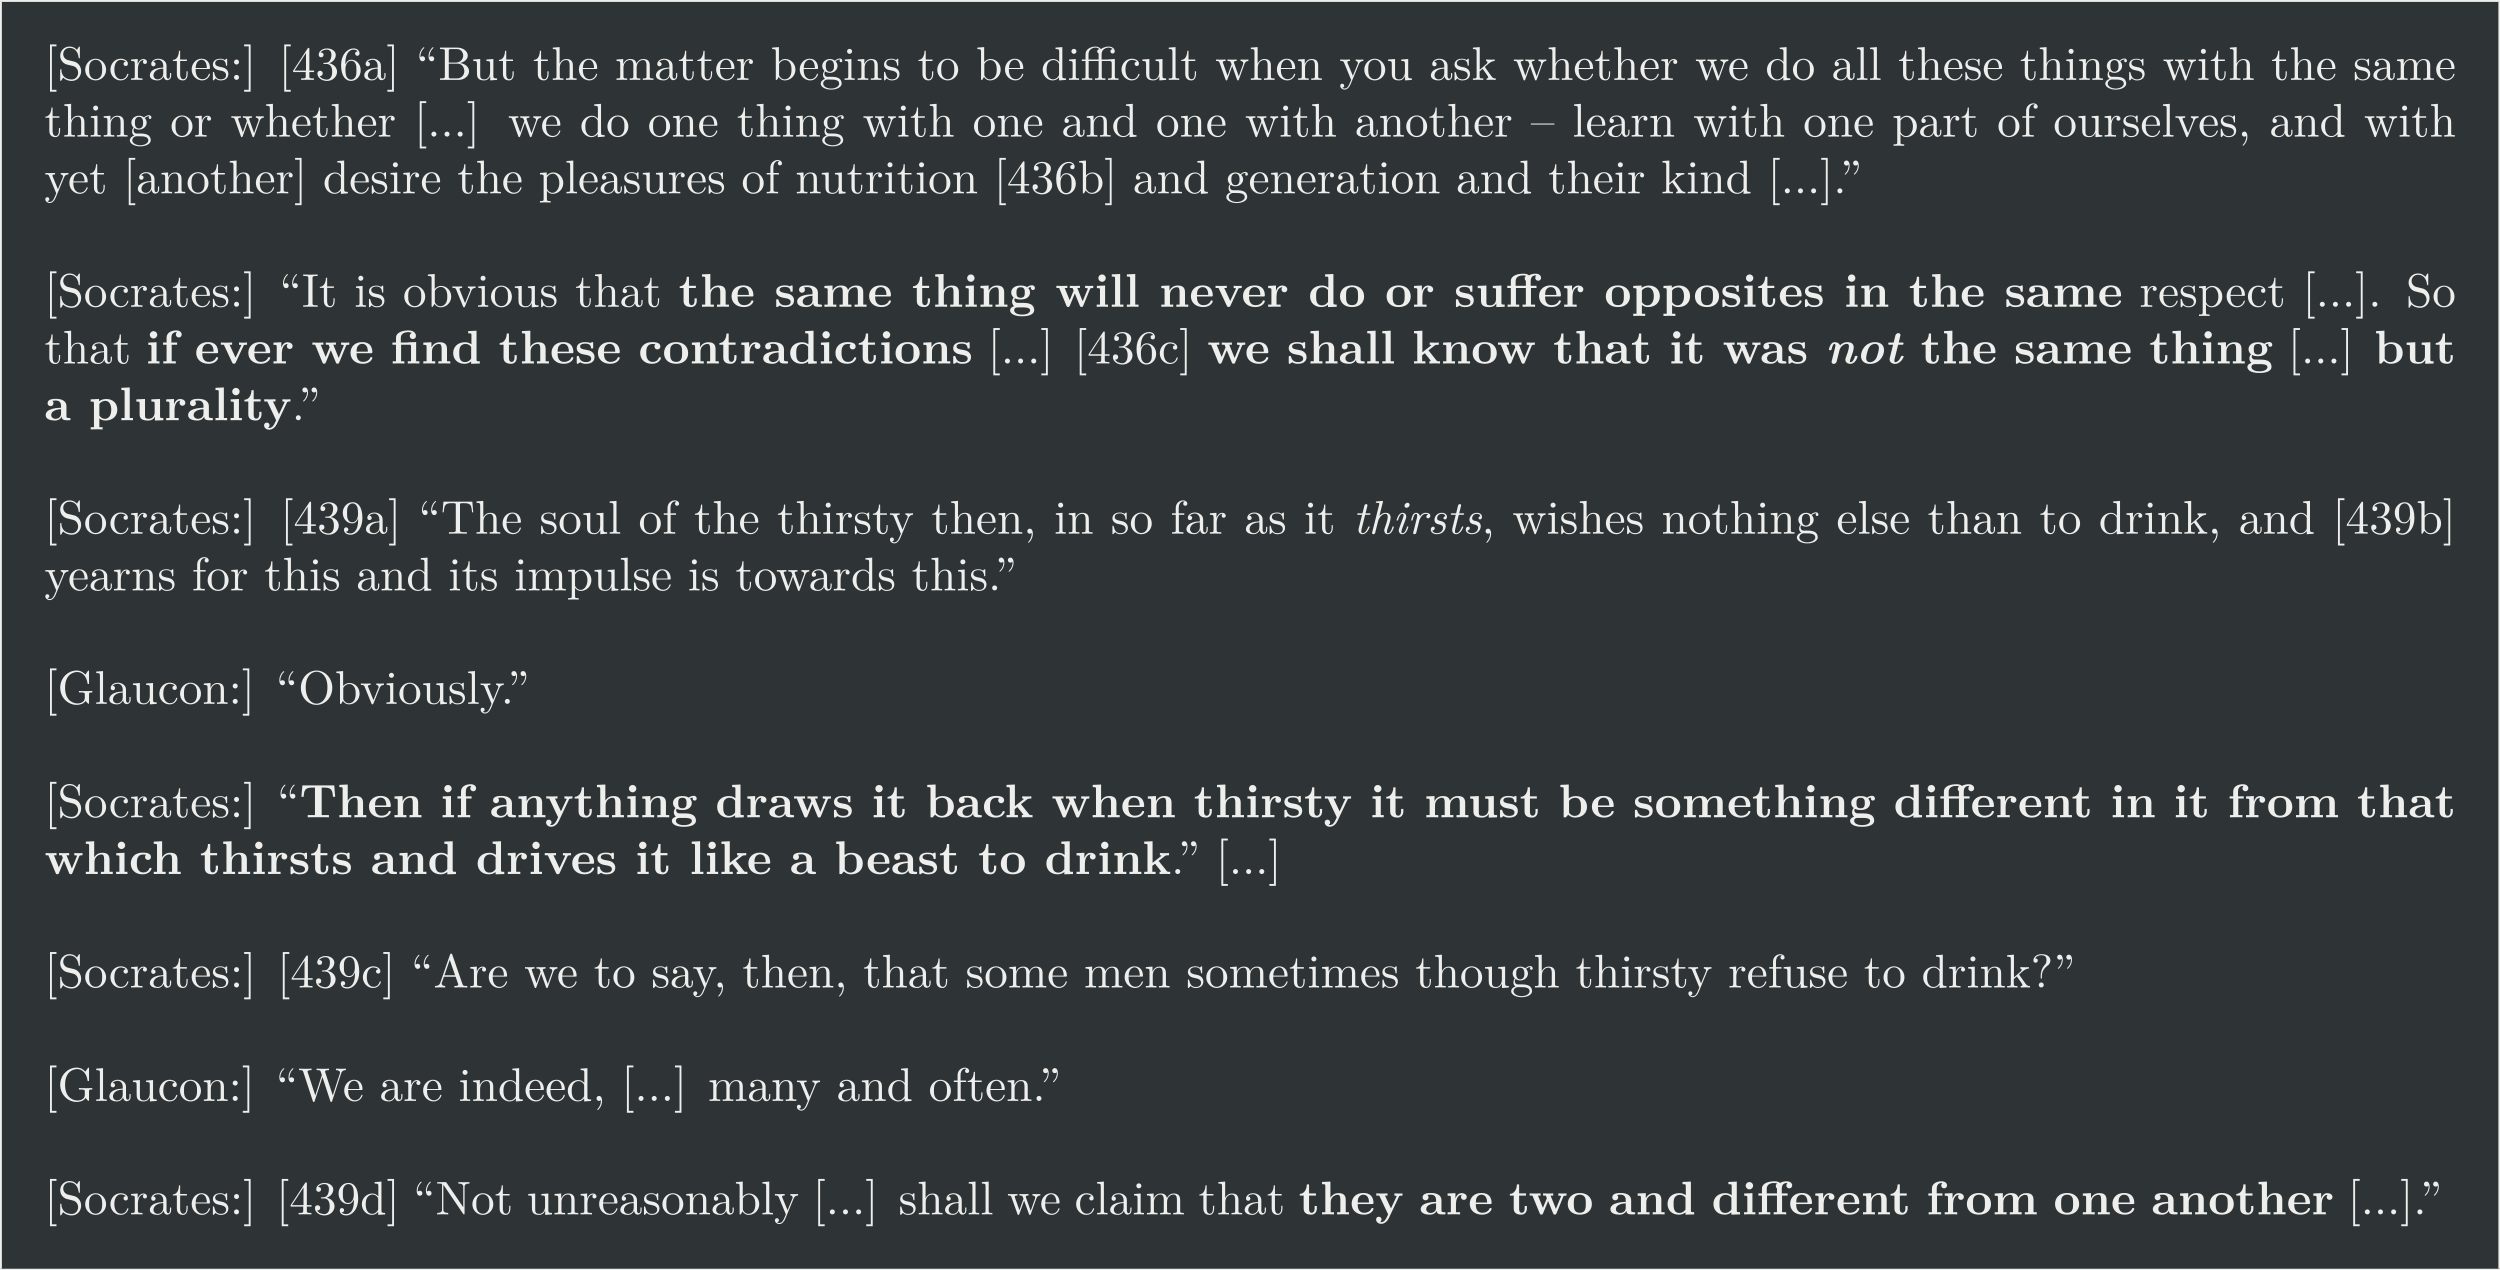 <?xml version='1.0' encoding='UTF-8'?>
<!-- This file was generated by dvisvgm 2.11.1 -->
<svg version='1.1' xmlns='http://www.w3.org/2000/svg' xmlns:xlink='http://www.w3.org/1999/xlink' width='1806.722pt' height='918.157pt' viewBox='-101.075 38.972 1806.722 918.157'>
<rect x="-101.075" y="38.972" width="1806.722" height="918.157" fill="#808080" stroke="none"/>
<defs>
<path id='g0-63' d='M5.33-1.425C5.33-1.524 5.25-1.524 5.181-1.524C5.051-1.524 5.051-1.504 5.011-1.355C4.932-1.086 4.663-.11 4.085-.11C3.875-.11 3.866-.259 3.866-.399C3.866-.648 3.965-.907 4.045-1.146C4.244-1.674 4.653-2.79 4.653-3.367C4.653-4.184 4.105-4.403 3.616-4.403C2.949-4.403 2.6-4.055 2.291-3.756L3.019-6.665C3.029-6.695 3.049-6.795 3.049-6.795C3.049-6.884 2.989-6.914 2.909-6.914C2.879-6.914 2.78-6.904 2.75-6.894L1.763-6.814C1.644-6.804 1.534-6.795 1.534-6.605C1.534-6.496 1.634-6.496 1.773-6.496C2.252-6.496 2.271-6.426 2.271-6.326C2.271-6.296 2.242-6.157 2.242-6.157L.767-.279C.757-.259 .747-.149 .747-.149C.747-.04 .837 .11 1.026 .11C1.235 .11 1.365-.06 1.395-.169L1.823-1.893C1.873-2.112 1.933-2.321 1.983-2.54C2.072-2.899 2.082-2.919 2.262-3.238C2.461-3.557 2.889-4.184 3.587-4.184C4.025-4.184 4.045-3.736 4.045-3.527C4.045-2.909 3.606-1.724 3.467-1.325C3.337-.986 3.308-.897 3.308-.687C3.308-.249 3.587 .11 4.065 .11C4.991 .11 5.33-1.375 5.33-1.425Z'/>
<path id='g0-66' d='M3.298-1.425C3.298-1.524 3.218-1.524 3.148-1.524C3.019-1.524 3.019-1.504 2.979-1.355C2.899-1.066 2.63-.11 2.052-.11C1.973-.11 1.833-.12 1.833-.389C1.833-.648 1.963-.976 2.092-1.345L2.73-3.049C2.829-3.337 2.849-3.417 2.849-3.606C2.849-4.154 2.471-4.403 2.102-4.403C1.166-4.403 .827-2.919 .827-2.869C.827-2.77 .927-2.77 .976-2.77C1.106-2.77 1.116-2.79 1.156-2.929C1.245-3.258 1.504-4.184 2.082-4.184C2.192-4.184 2.301-4.134 2.301-3.905C2.301-3.666 2.192-3.377 2.122-3.188L1.823-2.361L1.455-1.375C1.315-.996 1.275-.887 1.275-.687C1.275-.299 1.514 .11 2.032 .11C2.969 .11 3.298-1.385 3.298-1.425ZM3.567-6.087C3.567-6.296 3.417-6.516 3.118-6.516C2.8-6.516 2.481-6.207 2.481-5.888C2.481-5.669 2.64-5.46 2.929-5.46C3.248-5.46 3.567-5.768 3.567-6.087Z'/>
<path id='g0-96' d='M4.872-3.776C4.872-4.294 4.224-4.403 3.895-4.403C3.208-4.403 2.849-3.905 2.69-3.686C2.58-4.214 2.192-4.403 1.863-4.403C1.504-4.403 1.305-4.174 1.146-3.875C.956-3.477 .827-2.869 .827-2.869C.827-2.77 .927-2.77 .976-2.77C1.106-2.77 1.116-2.78 1.166-2.999C1.345-3.696 1.534-4.184 1.843-4.184C2.102-4.184 2.102-3.895 2.102-3.786C2.102-3.626 2.072-3.437 2.032-3.278L1.285-.289C1.265-.229 1.255-.179 1.255-.149C1.255-.04 1.335 .11 1.534 .11C1.833 .11 1.903-.179 1.923-.259L2.57-2.869C2.58-2.899 3.029-4.184 3.885-4.184C3.935-4.184 4.214-4.184 4.413-4.045C4.065-3.935 4.035-3.616 4.035-3.567C4.035-3.437 4.125-3.248 4.384-3.248C4.563-3.248 4.872-3.387 4.872-3.776Z'/>
<path id='g0-98' d='M3.915-1.564C3.915-2.431 3.138-2.61 2.73-2.7C2.451-2.76 2.092-2.839 2.092-3.268C2.092-3.507 2.301-4.184 3.098-4.184C3.367-4.184 3.736-4.085 3.846-3.696C3.527-3.656 3.447-3.387 3.447-3.288C3.447-3.178 3.507-3.009 3.746-3.009C3.915-3.009 4.174-3.128 4.174-3.557C4.174-4.015 3.766-4.403 3.108-4.403C1.943-4.403 1.534-3.447 1.534-2.929C1.534-2.162 2.182-2.022 2.461-1.963C2.899-1.863 3.347-1.763 3.347-1.225C3.347-.907 3.078-.11 2.052-.11C1.833-.11 1.255-.159 1.096-.667C1.604-.717 1.604-1.156 1.604-1.156C1.604-1.345 1.474-1.474 1.265-1.474C1.036-1.474 .757-1.305 .757-.857C.757-.249 1.335 .11 2.042 .11C3.537 .11 3.915-1.106 3.915-1.564Z'/>
<path id='g0-105' d='M3.547-1.425C3.547-1.524 3.467-1.524 3.397-1.524C3.278-1.524 3.278-1.514 3.198-1.335C3.019-.857 2.62-.11 2.052-.11C1.783-.11 1.783-.359 1.783-.518C1.783-.588 1.783-.747 1.853-1.026L2.59-3.985H3.437C3.606-3.985 3.716-3.985 3.716-4.174C3.716-4.294 3.626-4.294 3.467-4.294H2.67L3.039-5.768C3.078-5.908 3.078-5.928 3.078-5.978C3.078-6.187 2.909-6.237 2.809-6.237C2.56-6.237 2.461-6.027 2.421-5.878L2.032-4.294H1.186C1.016-4.294 .907-4.294 .907-4.105C.907-3.985 .996-3.985 1.156-3.985H1.953L1.235-1.126C1.225-1.086 1.186-.927 1.186-.787C1.186-.289 1.514 .11 2.032 .11C3.039 .11 3.547-1.375 3.547-1.425Z'/>
<path id='g1-77' d='M6.814-1.474C6.814-1.614 6.685-1.614 6.535-1.614C6.346-1.614 6.296-1.614 6.257-1.484C6.177-1.225 5.908-.279 5.34-.279C5.29-.279 5.2-.279 5.2-.458C5.2-.667 5.3-.927 5.43-1.265C5.569-1.634 6.017-2.809 6.017-3.377C6.017-4.204 5.43-4.503 4.643-4.503C4.433-4.503 3.776-4.503 3.118-3.816C2.919-4.384 2.321-4.503 2.002-4.503C1.534-4.503 1.285-4.164 1.156-3.965C.897-3.547 .767-2.989 .767-2.949C.767-2.809 .897-2.809 1.046-2.809C1.285-2.809 1.295-2.819 1.365-3.068C1.445-3.397 1.624-4.144 1.963-4.144C2.082-4.144 2.152-4.065 2.152-3.836C2.152-3.646 2.132-3.567 2.092-3.407L1.385-.568C1.345-.418 1.345-.399 1.345-.349C1.345-.04 1.584 .08 1.793 .08C1.863 .08 2.291 .06 2.421-.458L3.039-2.929C3.108-3.218 3.666-4.144 4.573-4.144C5.001-4.144 5.001-3.766 5.001-3.577C5.001-2.979 4.543-1.753 4.364-1.305C4.274-1.056 4.244-.956 4.244-.807C4.244-.249 4.752 .08 5.29 .08C6.326 .08 6.814-1.265 6.814-1.474Z'/>
<path id='g1-81' d='M5.928-2.829C5.928-3.856 5.22-4.503 4.035-4.503C2.062-4.503 1.066-2.839 1.066-1.594C1.066-.568 1.773 .08 2.959 .08C4.922 .08 5.928-1.574 5.928-2.829ZM4.334-1.235C4.045-.608 3.487-.279 2.979-.279C2.63-.279 2.152-.448 2.152-1.156C2.152-1.544 2.411-2.66 2.66-3.188C2.949-3.816 3.507-4.144 4.015-4.144C4.364-4.144 4.842-3.975 4.842-3.268C4.842-2.879 4.583-1.763 4.334-1.235Z'/>
<path id='g1-105' d='M4.174-1.474C4.174-1.614 4.045-1.614 3.895-1.614C3.676-1.614 3.666-1.604 3.587-1.445C3.168-.458 2.68-.279 2.421-.279C2.331-.279 2.212-.289 2.212-.588C2.212-.777 2.232-.857 2.271-1.016L3.009-3.955H3.806C3.975-3.955 4.144-3.955 4.144-4.244C4.144-4.423 3.975-4.423 3.836-4.423H3.128L3.318-5.21C3.387-5.469 3.497-5.908 3.497-5.988C3.497-6.217 3.328-6.406 3.049-6.406C2.919-6.406 2.54-6.346 2.421-5.878L2.062-4.423H1.255C1.076-4.423 .907-4.423 .907-4.134C.907-3.955 1.076-3.955 1.225-3.955H1.943L1.245-1.176C1.205-1.016 1.205-.946 1.205-.887C1.205-.259 1.773 .08 2.371 .08C3.517 .08 4.174-1.305 4.174-1.474Z'/>
<path id='g2-28' d='M5.509-.239C5.509-.468 5.38-.468 5.25-.468C4.643-.478 4.643-.608 4.643-.837V-2.979C4.643-3.866 3.935-4.513 2.451-4.513C1.883-4.513 .667-4.473 .667-3.597C.667-3.158 1.016-2.969 1.285-2.969C1.594-2.969 1.913-3.178 1.913-3.597C1.913-3.895 1.724-4.065 1.694-4.085C1.973-4.144 2.291-4.154 2.411-4.154C3.158-4.154 3.507-3.736 3.507-2.979V-2.64C2.8-2.61 .269-2.521 .269-1.076C.269-.12 1.504 .06 2.192 .06C2.989 .06 3.457-.349 3.676-.767C3.676-.458 3.676 0 4.712 0H5.191C5.39 0 5.509 0 5.509-.239ZM3.507-1.385C3.507-.428 2.59-.299 2.341-.299C1.833-.299 1.435-.648 1.435-1.086C1.435-2.162 3.009-2.301 3.507-2.331V-1.385Z'/>
<path id='g2-35' d='M5.978-2.222C5.978-3.547 5.041-4.483 3.597-4.483C2.869-4.483 2.371-4.194 2.132-3.995V-6.914L.369-6.834V-6.366C.986-6.366 1.056-6.366 1.056-5.978V0H1.524C1.684-.189 1.853-.369 2.012-.558C2.092-.478 2.58 .06 3.467 .06C4.951 .06 5.978-.837 5.978-2.222ZM4.702-2.222C4.702-1.753 4.702-1.205 4.443-.817C4.154-.408 3.696-.299 3.377-.299C2.68-.299 2.291-.837 2.192-.986V-3.487C2.461-3.836 2.939-4.125 3.487-4.125C4.702-4.125 4.702-2.919 4.702-2.222Z'/>
<path id='g2-43' d='M4.762-1.166C4.762-1.305 4.623-1.305 4.523-1.305C4.344-1.305 4.334-1.285 4.284-1.156C4.025-.528 3.547-.339 3.039-.339C1.654-.339 1.654-1.803 1.654-2.262C1.654-2.819 1.654-4.115 2.939-4.115C3.288-4.115 3.457-4.085 3.587-4.055C3.407-3.895 3.387-3.686 3.387-3.597C3.387-3.158 3.736-2.969 4.005-2.969C4.314-2.969 4.633-3.178 4.633-3.597C4.633-4.453 3.477-4.513 2.899-4.513C1.116-4.513 .379-3.367 .379-2.212C.379-.887 1.315 .06 2.849 .06C4.463 .06 4.762-1.096 4.762-1.166Z'/>
<path id='g2-47' d='M5.988 0V-.468C5.37-.468 5.3-.468 5.3-.857V-6.914L3.537-6.834V-6.366C4.154-6.366 4.224-6.366 4.224-5.978V-4.035C3.726-4.423 3.208-4.483 2.879-4.483C1.425-4.483 .379-3.606 .379-2.202C.379-.887 1.295 .06 2.77 .06C3.377 .06 3.856-.179 4.164-.428V.06L5.988 0ZM4.164-1.026C4.035-.847 3.626-.299 2.869-.299C1.654-.299 1.654-1.504 1.654-2.202C1.654-2.68 1.654-3.218 1.913-3.606C2.202-4.025 2.67-4.125 2.979-4.125C3.547-4.125 3.945-3.806 4.164-3.517V-1.026Z'/>
<path id='g2-50' d='M4.922-1.166C4.922-1.345 4.732-1.345 4.682-1.345C4.513-1.345 4.493-1.295 4.433-1.136C4.224-.658 3.656-.339 3.009-.339C1.604-.339 1.594-1.664 1.594-2.172H4.603C4.822-2.172 4.922-2.172 4.922-2.441C4.922-2.75 4.862-3.477 4.364-3.975C3.995-4.334 3.467-4.513 2.78-4.513C1.186-4.513 .319-3.487 .319-2.242C.319-.907 1.315 .06 2.919 .06C4.493 .06 4.922-.996 4.922-1.166ZM3.975-2.501H1.594C1.614-2.889 1.624-3.308 1.833-3.636C2.092-4.035 2.491-4.154 2.78-4.154C3.945-4.154 3.965-2.849 3.975-2.501Z'/>
<path id='g2-55' d='M4.354-6.107C4.354-6.526 3.995-6.974 3.218-6.974C2.242-6.974 1.166-6.555 1.166-5.43V-4.423H.418V-3.955H1.166V-.468H.478V0L1.733-.03C2.112-.03 2.75-.03 3.108 0V-.468H2.242V-3.955H3.387V-4.423H2.182V-5.43C2.182-6.526 2.939-6.615 3.188-6.615C3.238-6.615 3.288-6.615 3.357-6.595C3.208-6.486 3.128-6.296 3.128-6.107C3.128-5.679 3.477-5.489 3.736-5.489C4.035-5.489 4.354-5.699 4.354-6.107Z'/>
<path id='g2-59' d='M5.559-3.955C5.559-4.184 5.39-4.533 4.932-4.533C4.782-4.533 4.314-4.503 3.875-4.154C3.696-4.274 3.278-4.483 2.54-4.483C1.106-4.483 .558-3.706 .558-3.009C.558-2.6 .757-2.192 1.076-1.963C.797-1.614 .737-1.285 .737-1.076C.737-.927 .777-.438 1.176-.12C1.046-.09 .319 .12 .319 .747C.319 1.255 .867 2.002 2.859 2.002C4.623 2.002 5.4 1.415 5.4 .717C5.4 .418 5.32-.209 4.653-.548C4.095-.827 3.497-.827 2.54-.827C2.281-.827 1.823-.827 1.773-.837C1.335-.907 1.225-1.285 1.225-1.465C1.225-1.564 1.265-1.714 1.325-1.793C1.783-1.554 2.291-1.534 2.54-1.534C3.975-1.534 4.523-2.311 4.523-3.009C4.523-3.477 4.274-3.806 4.125-3.965C4.423-4.125 4.633-4.144 4.742-4.154C4.722-4.105 4.702-4.015 4.702-3.955C4.702-3.706 4.872-3.527 5.131-3.527S5.559-3.716 5.559-3.955ZM3.417-3.009C3.417-2.56 3.417-1.893 2.54-1.893S1.664-2.56 1.664-3.009S1.664-4.125 2.54-4.125S3.417-3.457 3.417-3.009ZM4.543 .747C4.543 1.106 4.154 1.644 2.859 1.644C1.664 1.644 1.176 1.186 1.176 .727C1.176 .13 1.803 .13 1.943 .13H3.108C3.417 .13 4.543 .13 4.543 .747Z'/>
<path id='g2-63' d='M6.127 0V-.468H5.44V-3.049C5.44-4.095 4.902-4.483 3.905-4.483C2.949-4.483 2.441-3.905 2.222-3.527H2.212V-6.914L.448-6.834V-6.366C1.066-6.366 1.136-6.366 1.136-5.978V-.468H.448V0L1.704-.03L2.959 0V-.468H2.271V-2.55C2.271-3.636 3.128-4.125 3.756-4.125C4.095-4.125 4.304-3.915 4.304-3.158V-.468H3.616V0L4.872-.03L6.127 0Z'/>
<path id='g2-66' d='M2.849 0V-.468H2.232V-4.483L.498-4.403V-3.935C1.086-3.935 1.156-3.935 1.156-3.547V-.468H.468V0L1.684-.03L2.849 0ZM2.371-6.047C2.371-6.476 2.022-6.824 1.594-6.824S.817-6.476 .817-6.047S1.166-5.27 1.594-5.27S2.371-5.619 2.371-6.047Z'/>
<path id='g2-70' d='M5.848 0V-.468H5.679C5.25-.468 5.22-.508 5.091-.667L3.407-2.77L4.702-3.776C4.842-3.885 4.932-3.955 5.599-3.955V-4.423C5.33-4.394 5.081-4.394 4.822-4.394L3.676-4.423V-3.955C3.905-3.955 3.935-3.925 4.015-3.846L2.132-2.361V-6.914L.369-6.834V-6.366C.986-6.366 1.056-6.366 1.056-5.978V-.468H.369V0L1.564-.03L2.77 0V-.468H2.082V-1.733C2.371-1.963 2.451-2.022 2.65-2.162L3.656-.907C3.746-.787 3.905-.588 3.905-.558C3.905-.468 3.726-.468 3.597-.468V0C3.895-.02 4.762-.03 4.812-.03C5.171-.03 5.509-.02 5.848 0Z'/>
<path id='g2-72' d='M2.919 0V-.468H2.232V-6.914L.468-6.834V-6.366C1.086-6.366 1.156-6.366 1.156-5.978V-.468H.468V0L1.694-.03L2.919 0Z'/>
<path id='g2-75' d='M9.315 0V-.468H8.628V-3.049C8.628-4.075 8.12-4.483 7.093-4.483C6.187-4.483 5.669-3.985 5.41-3.527C5.21-4.453 4.294-4.483 3.915-4.483C3.049-4.483 2.481-4.035 2.162-3.407V-4.483L.448-4.403V-3.935C1.066-3.935 1.136-3.935 1.136-3.547V-.468H.448V0L1.704-.03L2.959 0V-.468H2.271V-2.55C2.271-3.636 3.138-4.125 3.756-4.125C4.095-4.125 4.314-3.925 4.314-3.158V-.468H3.626V0L4.882-.03L6.137 0V-.468H5.45V-2.55C5.45-3.636 6.316-4.125 6.934-4.125C7.273-4.125 7.492-3.925 7.492-3.158V-.468H6.804V0L8.06-.03L9.315 0Z'/>
<path id='g2-77' d='M6.127 0V-.468H5.44V-3.049C5.44-4.095 4.902-4.483 3.905-4.483C2.949-4.483 2.421-3.915 2.162-3.407V-4.483L.448-4.403V-3.935C1.066-3.935 1.136-3.935 1.136-3.547V-.468H.448V0L1.704-.03L2.959 0V-.468H2.271V-2.55C2.271-3.636 3.128-4.125 3.756-4.125C4.095-4.125 4.304-3.915 4.304-3.158V-.468H3.616V0L4.872-.03L6.127 0Z'/>
<path id='g2-81' d='M5.4-2.172C5.4-3.507 4.483-4.513 2.859-4.513C1.225-4.513 .319-3.497 .319-2.172C.319-.936 1.196 .06 2.859 .06C4.533 .06 5.4-.946 5.4-2.172ZM4.125-2.281C4.125-1.415 4.125-.339 2.859-.339S1.594-1.415 1.594-2.281C1.594-2.73 1.594-3.238 1.763-3.577C1.953-3.945 2.371-4.154 2.859-4.154C3.278-4.154 3.696-3.995 3.915-3.646C4.125-3.308 4.125-2.76 4.125-2.281Z'/>
<path id='g2-84' d='M5.978-2.222C5.978-3.547 5.071-4.483 3.636-4.483C2.889-4.483 2.361-4.174 2.132-3.995V-4.483L.369-4.403V-3.935C.986-3.935 1.056-3.935 1.056-3.557V1.465H.369V1.933L1.624 1.903L2.879 1.933V1.465H2.192V-.389C2.62-.04 3.059 .06 3.467 .06C4.961 .06 5.978-.837 5.978-2.222ZM4.702-2.222C4.702-.817 4.005-.299 3.357-.299C3.218-.299 2.75-.299 2.301-.837C2.192-.966 2.192-.976 2.192-1.166V-3.278C2.192-3.467 2.202-3.477 2.341-3.616C2.74-4.025 3.258-4.085 3.477-4.085C4.144-4.085 4.702-3.477 4.702-2.222Z'/>
<path id='g2-96' d='M4.403-3.666C4.403-4.194 3.866-4.483 3.347-4.483C2.65-4.483 2.252-3.985 2.022-3.357V-4.483L.369-4.403V-3.935C.986-3.935 1.056-3.935 1.056-3.547V-.468H.369V0L1.624-.03C2.002-.03 2.64-.03 2.999 0V-.468H2.132V-2.212C2.132-2.909 2.381-4.125 3.377-4.125C3.377-4.125 3.188-3.955 3.188-3.666C3.188-3.258 3.507-3.059 3.796-3.059S4.403-3.268 4.403-3.666Z'/>
<path id='g2-98' d='M4.134-1.395C4.134-1.823 3.935-2.172 3.587-2.451C3.198-2.74 2.879-2.8 2.102-2.929C1.733-2.999 1.086-3.108 1.086-3.577C1.086-4.194 2.012-4.194 2.202-4.194C2.949-4.194 3.328-3.905 3.377-3.357C3.387-3.208 3.397-3.158 3.606-3.158C3.846-3.158 3.846-3.208 3.846-3.437V-4.234C3.846-4.423 3.846-4.513 3.666-4.513C3.626-4.513 3.606-4.513 3.218-4.324C2.959-4.453 2.61-4.513 2.212-4.513C1.913-4.513 .379-4.513 .379-3.208C.379-2.809 .578-2.54 .777-2.371C1.176-2.022 1.554-1.963 2.321-1.823C2.68-1.763 3.427-1.634 3.427-1.046C3.427-.299 2.511-.299 2.291-.299C1.235-.299 .976-1.026 .857-1.455C.807-1.594 .757-1.594 .618-1.594C.379-1.594 .379-1.534 .379-1.305V-.219C.379-.03 .379 .06 .558 .06C.628 .06 .648 .06 .857-.09L1.116-.259C1.574 .06 2.092 .06 2.291 .06C2.6 .06 4.134 .06 4.134-1.395Z'/>
<path id='g2-104' d='M7.542-4.324L7.333-6.725H.628L.418-4.324H.887C.976-5.45 1.076-6.257 2.511-6.257H3.278V-.468H1.753V0C2.291-.03 3.397-.03 3.985-.03S5.679-.03 6.217 0V-.468H4.692V-6.257H5.45C6.874-6.257 6.974-5.46 7.073-4.324H7.542Z'/>
<path id='g2-105' d='M3.806-1.235V-1.763H3.337V-1.255C3.337-.578 3.019-.339 2.74-.339C2.162-.339 2.162-.976 2.162-1.205V-3.955H3.616V-4.423H2.162V-6.326H1.694C1.684-5.33 1.196-4.344 .209-4.314V-3.955H1.026V-1.225C1.026-.159 1.893 .06 2.6 .06C3.357 .06 3.806-.508 3.806-1.235Z'/>
<path id='g2-109' d='M6.127 0V-.468C5.509-.468 5.44-.468 5.44-.857V-4.483L3.616-4.403V-3.935C4.234-3.935 4.304-3.935 4.304-3.547V-1.644C4.304-.827 3.796-.299 3.068-.299C2.301-.299 2.271-.548 2.271-1.086V-4.483L.448-4.403V-3.935C1.066-3.935 1.136-3.935 1.136-3.547V-1.225C1.136-.159 1.943 .06 2.929 .06C3.188 .06 3.905 .06 4.364-.717V.06L6.127 0Z'/>
<path id='g2-112' d='M5.778-3.955V-4.423C5.529-4.403 5.24-4.394 4.991-4.394L4.085-4.423V-3.955C4.274-3.955 4.563-3.925 4.563-3.846C4.563-3.846 4.563-3.826 4.513-3.726L3.357-1.235L2.092-3.955H2.63V-4.423L1.395-4.394L.259-4.423V-3.955H.897L2.64-.209C2.76 .04 2.889 .04 3.019 .04C3.188 .04 3.288 .01 3.387-.199L5.041-3.746C5.101-3.885 5.141-3.955 5.778-3.955Z'/>
<path id='g2-114' d='M8.02-3.955V-4.423C7.791-4.403 7.492-4.394 7.253-4.394L6.296-4.423V-3.955C6.386-3.955 6.874-3.945 6.874-3.836C6.874-3.806 6.844-3.746 6.834-3.716L5.788-1.166L4.653-3.955H5.21V-4.423L4.075-4.394C3.656-4.394 3.238-4.413 3.078-4.423V-3.955H3.666C3.875-3.457 3.875-3.427 3.875-3.427C3.875-3.387 3.846-3.328 3.836-3.298L3.049-1.385L2.002-3.955H2.56V-4.423L1.335-4.394L.249-4.423V-3.955H.837L2.361-.229C2.431-.06 2.471 .04 2.72 .04S3.009-.06 3.078-.229L4.134-2.809L5.191-.229C5.26-.06 5.3 .04 5.549 .04S5.838-.06 5.908-.229L7.342-3.746C7.392-3.875 7.432-3.955 8.02-3.955Z'/>
<path id='g2-118' d='M5.778-3.955V-4.423C5.539-4.403 5.24-4.394 4.991-4.394L4.085-4.423V-3.955C4.085-3.955 4.553-3.955 4.553-3.836L4.503-3.716L3.357-1.265L2.092-3.955H2.63V-4.423L1.395-4.394L.259-4.423V-3.955H.897L2.76 0L2.531 .478C2.311 .956 1.993 1.634 1.285 1.634C1.146 1.634 1.126 1.624 1.046 1.594C1.136 1.554 1.365 1.415 1.365 1.066C1.365 .737 1.126 .498 .787 .498C.508 .498 .219 .687 .219 1.076C.219 1.584 .687 1.993 1.285 1.993C2.052 1.993 2.63 1.375 2.899 .807L5.041-3.746C5.111-3.885 5.141-3.955 5.778-3.955Z'/>
<path id='g2-122' d='M7.432-6.107C7.432-6.535 7.064-6.974 6.286-6.974C5.938-6.974 5.36-6.924 4.892-6.625C4.473-6.974 3.915-6.974 3.696-6.974C2.481-6.974 1.056-6.595 1.056-5.42V-4.423H.309V-3.955H1.056V-.468H.369V0L1.594-.03L2.819 0V-.468H2.132V-3.955H4.224V-.468H3.537V0L4.792-.03C5.171-.03 5.808-.03 6.167 0V-.468H5.3V-3.955H6.466V-4.423H5.24V-5.43C5.24-6.575 6.077-6.615 6.257-6.615C6.336-6.615 6.376-6.605 6.436-6.595C6.286-6.486 6.207-6.296 6.207-6.107C6.207-5.679 6.555-5.489 6.814-5.489C7.113-5.489 7.432-5.699 7.432-6.107ZM4.274-6.516C4.244-6.496 3.975-6.346 3.975-5.978C3.975-5.808 4.045-5.599 4.224-5.479V-4.423H2.072V-5.4C2.072-6.237 2.73-6.615 3.636-6.615C3.945-6.615 4.164-6.555 4.274-6.516Z'/>
<path id='g2-125' d='M5.988 0V-.468H5.3V-4.523L3.547-4.463L3.537-4.423H2.072V-5.4C2.072-6.237 2.75-6.615 3.666-6.615C3.955-6.615 4.164-6.565 4.394-6.436C4.224-6.376 3.955-6.207 3.955-5.808C3.955-5.42 4.244-5.161 4.603-5.161C4.971-5.161 5.26-5.41 5.26-5.818C5.26-6.336 4.822-6.974 3.726-6.974C2.491-6.974 1.056-6.585 1.056-5.42V-4.423H.309V-3.955H1.056V-.468H.369V0L1.594-.03L2.819 0V-.468H2.132V-3.955H3.925C4.164-3.955 4.224-3.955 4.224-3.606V-.468H3.537V0L4.762-.03L5.988 0Z'/>
<path id='g3-27' d='M7.143 0V-.309H6.964C6.366-.309 6.227-.379 6.117-.707L3.965-6.934C3.915-7.064 3.895-7.133 3.736-7.133S3.547-7.073 3.497-6.934L1.435-.976C1.255-.468 .857-.319 .319-.309V0L1.335-.03L2.481 0V-.309C1.983-.309 1.733-.558 1.733-.817C1.733-.847 1.743-.946 1.753-.966L2.212-2.271H4.672L5.2-.747C5.21-.707 5.23-.648 5.23-.608C5.23-.309 4.672-.309 4.403-.309V0C4.762-.03 5.46-.03 5.838-.03L7.143 0ZM4.563-2.58H2.321L3.437-5.818L4.563-2.58Z'/>
<path id='g3-28' d='M4.812-.887V-1.445H4.563V-.887C4.563-.309 4.314-.249 4.204-.249C3.875-.249 3.836-.697 3.836-.747V-2.74C3.836-3.158 3.836-3.547 3.477-3.915C3.088-4.304 2.59-4.463 2.112-4.463C1.295-4.463 .608-3.995 .608-3.337C.608-3.039 .807-2.869 1.066-2.869C1.345-2.869 1.524-3.068 1.524-3.328C1.524-3.447 1.474-3.776 1.016-3.786C1.285-4.134 1.773-4.244 2.092-4.244C2.58-4.244 3.148-3.856 3.148-2.969V-2.6C2.64-2.57 1.943-2.54 1.315-2.242C.568-1.903 .319-1.385 .319-.946C.319-.139 1.285 .11 1.913 .11C2.57 .11 3.029-.289 3.218-.757C3.258-.359 3.527 .06 3.995 .06C4.204 .06 4.812-.08 4.812-.887ZM3.148-1.395C3.148-.448 2.431-.11 1.983-.11C1.494-.11 1.086-.458 1.086-.956C1.086-1.504 1.504-2.331 3.148-2.391V-1.395Z'/>
<path id='g3-34' d='M6.486-1.823C6.486-2.69 5.669-3.437 4.563-3.557C5.529-3.746 6.217-4.384 6.217-5.121C6.217-5.988 5.3-6.804 4.005-6.804H.359V-6.496H.598C1.365-6.496 1.385-6.386 1.385-6.027V-.777C1.385-.418 1.365-.309 .598-.309H.359V0H4.264C5.589 0 6.486-.887 6.486-1.823ZM5.25-5.121C5.25-4.483 4.762-3.646 3.656-3.646H2.212V-6.097C2.212-6.426 2.232-6.496 2.7-6.496H3.935C4.902-6.496 5.25-5.649 5.25-5.121ZM5.489-1.833C5.489-1.126 4.971-.309 3.945-.309H2.7C2.232-.309 2.212-.379 2.212-.707V-3.427H4.085C5.071-3.427 5.489-2.501 5.489-1.833Z'/>
<path id='g3-35' d='M5.191-2.152C5.191-3.417 4.214-4.403 3.078-4.403C2.301-4.403 1.873-3.935 1.714-3.756V-6.914L.279-6.804V-6.496C.976-6.496 1.056-6.426 1.056-5.938V0H1.305L1.664-.618C1.813-.389 2.232 .11 2.969 .11C4.154 .11 5.191-.867 5.191-2.152ZM4.364-2.162C4.364-1.793 4.344-1.196 4.055-.747C3.846-.438 3.467-.11 2.929-.11C2.481-.11 2.122-.349 1.883-.717C1.743-.927 1.743-.956 1.743-1.136V-3.188C1.743-3.377 1.743-3.387 1.853-3.547C2.242-4.105 2.79-4.184 3.029-4.184C3.477-4.184 3.836-3.925 4.075-3.547C4.334-3.138 4.364-2.57 4.364-2.162Z'/>
<path id='g3-40' d='M2.54 2.491V2.092H1.574V-7.073H2.54V-7.472H1.176V2.491H2.54Z'/>
<path id='g3-41' d='M1.584 2.491V-7.472H.219V-7.073H1.186V2.092H.219V2.491H1.584Z'/>
<path id='g3-43' d='M4.134-1.186C4.134-1.285 4.035-1.285 4.005-1.285C3.915-1.285 3.895-1.245 3.875-1.186C3.587-.259 2.939-.139 2.57-.139C2.042-.139 1.166-.568 1.166-2.172C1.166-3.796 1.983-4.214 2.511-4.214C2.6-4.214 3.228-4.204 3.577-3.846C3.168-3.816 3.108-3.517 3.108-3.387C3.108-3.128 3.288-2.929 3.567-2.929C3.826-2.929 4.025-3.098 4.025-3.397C4.025-4.075 3.268-4.463 2.501-4.463C1.255-4.463 .339-3.387 .339-2.152C.339-.877 1.325 .11 2.481 .11C3.816 .11 4.134-1.086 4.134-1.186Z'/>
<path id='g3-44' d='M1.913-3.766C1.913-4.055 1.674-4.294 1.385-4.294S.857-4.055 .857-3.766S1.096-3.238 1.385-3.238S1.913-3.477 1.913-3.766ZM1.913-.528C1.913-.817 1.674-1.056 1.385-1.056S.857-.817 .857-.528S1.096 0 1.385 0S1.913-.239 1.913-.528Z'/>
<path id='g3-45' d='M2.022-.01C2.022-.648 1.783-1.056 1.385-1.056C1.036-1.056 .857-.787 .857-.528S1.026 0 1.385 0C1.534 0 1.674-.06 1.783-.159C1.803 .628 1.524 1.235 1.086 1.704C1.026 1.763 1.016 1.773 1.016 1.813C1.016 1.883 1.066 1.923 1.116 1.923C1.235 1.923 2.022 1.136 2.022-.01Z'/>
<path id='g3-47' d='M5.25 0V-.309C4.553-.309 4.473-.379 4.473-.867V-6.914L3.039-6.804V-6.496C3.736-6.496 3.816-6.426 3.816-5.938V-3.786C3.527-4.144 3.098-4.403 2.56-4.403C1.385-4.403 .339-3.427 .339-2.142C.339-.877 1.315 .11 2.451 .11C3.088 .11 3.537-.229 3.786-.548V.11L5.25 0ZM3.786-1.176C3.786-.996 3.786-.976 3.676-.807C3.377-.329 2.929-.11 2.501-.11C2.052-.11 1.694-.369 1.455-.747C1.196-1.156 1.166-1.724 1.166-2.132C1.166-2.501 1.186-3.098 1.474-3.547C1.684-3.856 2.062-4.184 2.6-4.184C2.949-4.184 3.367-4.035 3.676-3.587C3.786-3.417 3.786-3.397 3.786-3.218V-1.176Z'/>
<path id='g3-50' d='M4.134-1.186C4.134-1.285 4.055-1.305 4.005-1.305C3.915-1.305 3.895-1.245 3.875-1.166C3.527-.139 2.63-.139 2.531-.139C2.032-.139 1.634-.438 1.405-.807C1.106-1.285 1.106-1.943 1.106-2.301H3.885C4.105-2.301 4.134-2.301 4.134-2.511C4.134-3.497 3.597-4.463 2.351-4.463C1.196-4.463 .279-3.437 .279-2.192C.279-.857 1.325 .11 2.471 .11C3.686 .11 4.134-.996 4.134-1.186ZM3.477-2.511H1.116C1.176-3.995 2.012-4.244 2.351-4.244C3.377-4.244 3.477-2.899 3.477-2.511Z'/>
<path id='g3-55' d='M3.557-6.326C3.557-6.695 3.188-7.024 2.66-7.024C1.963-7.024 1.116-6.496 1.116-5.44V-4.294H.329V-3.985H1.116V-.757C1.116-.309 1.006-.309 .339-.309V0L1.474-.03C1.873-.03 2.341-.03 2.74 0V-.309H2.531C1.793-.309 1.773-.418 1.773-.777V-3.985H2.909V-4.294H1.743V-5.45C1.743-6.326 2.222-6.804 2.66-6.804C2.69-6.804 2.839-6.804 2.989-6.735C2.869-6.695 2.69-6.565 2.69-6.316C2.69-6.087 2.849-5.888 3.118-5.888C3.407-5.888 3.557-6.087 3.557-6.326Z'/>
<path id='g3-57' d='M4.692-1.644V-1.953H3.696V-6.486C3.696-6.685 3.696-6.745 3.537-6.745C3.447-6.745 3.417-6.745 3.337-6.625L.279-1.953V-1.644H2.929V-.777C2.929-.418 2.909-.309 2.172-.309H1.963V0C2.371-.03 2.889-.03 3.308-.03S4.254-.03 4.663 0V-.309H4.453C3.716-.309 3.696-.418 3.696-.777V-1.644H4.692ZM2.989-1.953H.558L2.989-5.669V-1.953Z'/>
<path id='g3-58' d='M7.323-2.411V-2.72L6.107-2.69C5.709-2.69 4.862-2.69 4.503-2.72V-2.411H4.822C5.719-2.411 5.748-2.301 5.748-1.933V-1.295C5.748-.179 4.483-.09 4.204-.09C3.557-.09 1.584-.438 1.584-3.407C1.584-6.386 3.547-6.715 4.144-6.715C5.21-6.715 6.117-5.818 6.316-4.354C6.336-4.214 6.336-4.184 6.476-4.184C6.635-4.184 6.635-4.214 6.635-4.423V-6.785C6.635-6.954 6.635-7.024 6.526-7.024C6.486-7.024 6.446-7.024 6.366-6.904L5.868-6.167C5.549-6.486 5.011-7.024 4.025-7.024C2.172-7.024 .558-5.45 .558-3.407S2.152 .219 4.045 .219C4.772 .219 5.569-.04 5.908-.628C6.037-.408 6.436-.01 6.545-.01C6.635-.01 6.635-.09 6.635-.239V-1.973C6.635-2.361 6.675-2.411 7.323-2.411Z'/>
<path id='g3-59' d='M4.832-4.025C4.832-4.194 4.712-4.513 4.324-4.513C4.125-4.513 3.686-4.453 3.268-4.045C2.849-4.374 2.431-4.403 2.212-4.403C1.285-4.403 .598-3.716 .598-2.949C.598-2.511 .817-2.132 1.066-1.923C.936-1.773 .757-1.445 .757-1.096C.757-.787 .887-.408 1.196-.209C.598-.04 .279 .389 .279 .787C.279 1.504 1.265 2.052 2.481 2.052C3.656 2.052 4.692 1.544 4.692 .767C4.692 .418 4.553-.09 4.045-.369C3.517-.648 2.939-.648 2.331-.648C2.082-.648 1.654-.648 1.584-.658C1.265-.697 1.056-1.006 1.056-1.325C1.056-1.365 1.056-1.594 1.225-1.793C1.614-1.514 2.022-1.484 2.212-1.484C3.138-1.484 3.826-2.172 3.826-2.939C3.826-3.308 3.666-3.676 3.417-3.905C3.776-4.244 4.134-4.294 4.314-4.294C4.314-4.294 4.384-4.294 4.413-4.284C4.304-4.244 4.254-4.134 4.254-4.015C4.254-3.846 4.384-3.726 4.543-3.726C4.643-3.726 4.832-3.796 4.832-4.025ZM3.078-2.949C3.078-2.68 3.068-2.361 2.919-2.112C2.839-1.993 2.61-1.714 2.212-1.714C1.345-1.714 1.345-2.71 1.345-2.939C1.345-3.208 1.355-3.527 1.504-3.776C1.584-3.895 1.813-4.174 2.212-4.174C3.078-4.174 3.078-3.178 3.078-2.949ZM4.174 .787C4.174 1.325 3.467 1.823 2.491 1.823C1.484 1.823 .797 1.315 .797 .787C.797 .329 1.176-.04 1.614-.07H2.202C3.059-.07 4.174-.07 4.174 .787Z'/>
<path id='g3-63' d='M5.33 0V-.309C4.812-.309 4.563-.309 4.553-.608V-2.511C4.553-3.367 4.553-3.676 4.244-4.035C4.105-4.204 3.776-4.403 3.198-4.403C2.361-4.403 1.923-3.806 1.763-3.447H1.753V-6.914L.319-6.804V-6.496C1.016-6.496 1.096-6.426 1.096-5.938V-.757C1.096-.309 .986-.309 .319-.309V0L1.445-.03L2.56 0V-.309C1.893-.309 1.783-.309 1.783-.757V-2.59C1.783-3.626 2.491-4.184 3.128-4.184C3.756-4.184 3.866-3.646 3.866-3.078V-.757C3.866-.309 3.756-.309 3.088-.309V0L4.214-.03L5.33 0Z'/>
<path id='g3-65' d='M3.318 0V-.309H3.059C2.271-.309 2.242-.418 2.242-.777V-6.027C2.242-6.386 2.271-6.496 3.059-6.496H3.318V-6.804C2.969-6.775 2.182-6.775 1.803-6.775C1.415-6.775 .628-6.775 .279-6.804V-6.496H.538C1.325-6.496 1.355-6.386 1.355-6.027V-.777C1.355-.418 1.325-.309 .538-.309H.279V0C.628-.03 1.415-.03 1.793-.03C2.182-.03 2.969-.03 3.318 0Z'/>
<path id='g3-66' d='M2.461 0V-.309C1.803-.309 1.763-.359 1.763-.747V-4.403L.369-4.294V-3.985C1.016-3.985 1.106-3.925 1.106-3.437V-.757C1.106-.309 .996-.309 .329-.309V0L1.425-.03C1.773-.03 2.122-.01 2.461 0ZM1.913-6.017C1.913-6.286 1.684-6.545 1.385-6.545C1.046-6.545 .847-6.267 .847-6.017C.847-5.748 1.076-5.489 1.375-5.489C1.714-5.489 1.913-5.768 1.913-6.017Z'/>
<path id='g3-70' d='M5.091 0V-.309C4.722-.309 4.503-.309 4.125-.837L2.859-2.62C2.849-2.64 2.8-2.7 2.8-2.73C2.8-2.77 3.507-3.367 3.606-3.447C4.234-3.955 4.653-3.975 4.862-3.985V-4.294C4.573-4.264 4.443-4.264 4.164-4.264C3.806-4.264 3.188-4.284 3.049-4.294V-3.985C3.238-3.975 3.337-3.866 3.337-3.736C3.337-3.537 3.198-3.417 3.118-3.347L1.714-2.132V-6.914L.279-6.804V-6.496C.976-6.496 1.056-6.426 1.056-5.938V-.757C1.056-.309 .946-.309 .279-.309V0L1.365-.03L2.461 0V-.309C1.793-.309 1.684-.309 1.684-.757V-1.783L2.321-2.331C3.088-1.275 3.507-.717 3.507-.538C3.507-.349 3.337-.309 3.148-.309V0L4.224-.03C4.513-.03 4.802-.02 5.091 0Z'/>
<path id='g3-72' d='M2.54 0V-.309C1.873-.309 1.763-.309 1.763-.757V-6.914L.329-6.804V-6.496C1.026-6.496 1.106-6.426 1.106-5.938V-.757C1.106-.309 .996-.309 .329-.309V0L1.435-.03L2.54 0Z'/>
<path id='g3-75' d='M8.1 0V-.309C7.582-.309 7.333-.309 7.323-.608V-2.511C7.323-3.367 7.323-3.676 7.014-4.035C6.874-4.204 6.545-4.403 5.968-4.403C5.131-4.403 4.692-3.806 4.523-3.427C4.384-4.294 3.646-4.403 3.198-4.403C2.471-4.403 2.002-3.975 1.724-3.357V-4.403L.319-4.294V-3.985C1.016-3.985 1.096-3.915 1.096-3.427V-.757C1.096-.309 .986-.309 .319-.309V0L1.445-.03L2.56 0V-.309C1.893-.309 1.783-.309 1.783-.757V-2.59C1.783-3.626 2.491-4.184 3.128-4.184C3.756-4.184 3.866-3.646 3.866-3.078V-.757C3.866-.309 3.756-.309 3.088-.309V0L4.214-.03L5.33 0V-.309C4.663-.309 4.553-.309 4.553-.757V-2.59C4.553-3.626 5.26-4.184 5.898-4.184C6.526-4.184 6.635-3.646 6.635-3.078V-.757C6.635-.309 6.526-.309 5.858-.309V0L6.984-.03L8.1 0Z'/>
<path id='g3-76' d='M7.133-6.496V-6.804L5.968-6.775L4.802-6.804V-6.496C5.828-6.496 5.828-6.027 5.828-5.758V-1.504L2.311-6.675C2.222-6.795 2.212-6.804 2.022-6.804H.329V-6.496H.618C.767-6.496 .966-6.486 1.116-6.476C1.345-6.446 1.355-6.436 1.355-6.247V-1.046C1.355-.777 1.355-.309 .329-.309V0L1.494-.03L2.66 0V-.309C1.634-.309 1.634-.777 1.634-1.046V-6.227C1.684-6.177 1.694-6.167 1.733-6.107L5.798-.13C5.888-.01 5.898 0 5.968 0C6.107 0 6.107-.07 6.107-.259V-5.758C6.107-6.027 6.107-6.496 7.133-6.496Z'/>
<path id='g3-77' d='M5.33 0V-.309C4.812-.309 4.563-.309 4.553-.608V-2.511C4.553-3.367 4.553-3.676 4.244-4.035C4.105-4.204 3.776-4.403 3.198-4.403C2.471-4.403 2.002-3.975 1.724-3.357V-4.403L.319-4.294V-3.985C1.016-3.985 1.096-3.915 1.096-3.427V-.757C1.096-.309 .986-.309 .319-.309V0L1.445-.03L2.56 0V-.309C1.893-.309 1.783-.309 1.783-.757V-2.59C1.783-3.626 2.491-4.184 3.128-4.184C3.756-4.184 3.866-3.646 3.866-3.078V-.757C3.866-.309 3.756-.309 3.088-.309V0L4.214-.03L5.33 0Z'/>
<path id='g3-78' d='M4.553-3.278C4.553-5.958 3.407-6.635 2.521-6.635C1.973-6.635 1.484-6.456 1.056-6.007C.648-5.559 .418-5.141 .418-4.394C.418-3.148 1.295-2.172 2.411-2.172C3.019-2.172 3.427-2.59 3.656-3.168V-2.849C3.656-.518 2.62-.06 2.042-.06C1.873-.06 1.335-.08 1.066-.418C1.504-.418 1.584-.707 1.584-.877C1.584-1.186 1.345-1.335 1.126-1.335C.966-1.335 .667-1.245 .667-.857C.667-.189 1.205 .219 2.052 .219C3.337 .219 4.553-1.136 4.553-3.278ZM3.636-4.194C3.636-3.367 3.298-2.401 2.421-2.401C2.262-2.401 1.803-2.401 1.494-3.029C1.315-3.397 1.315-3.895 1.315-4.384C1.315-4.922 1.315-5.39 1.524-5.758C1.793-6.257 2.172-6.386 2.521-6.386C2.979-6.386 3.308-6.047 3.477-5.599C3.597-5.28 3.636-4.653 3.636-4.194Z'/>
<path id='g3-80' d='M7.183-3.377C7.183-5.41 5.679-7.024 3.866-7.024C2.082-7.024 .558-5.43 .558-3.377C.558-1.335 2.092 .219 3.866 .219C5.679 .219 7.183-1.365 7.183-3.377ZM6.157-3.517C6.157-.877 4.792-.04 3.875-.04C2.919-.04 1.584-.917 1.584-3.517C1.584-6.097 3.039-6.775 3.866-6.775C4.732-6.775 6.157-6.067 6.157-3.517Z'/>
<path id='g3-81' d='M4.692-2.132C4.692-3.407 3.696-4.463 2.491-4.463C1.245-4.463 .279-3.377 .279-2.132C.279-.847 1.315 .11 2.481 .11C3.686 .11 4.692-.867 4.692-2.132ZM3.866-2.212C3.866-1.853 3.866-1.315 3.646-.877C3.427-.428 2.989-.139 2.491-.139C2.062-.139 1.624-.349 1.355-.807C1.106-1.245 1.106-1.853 1.106-2.212C1.106-2.6 1.106-3.138 1.345-3.577C1.614-4.035 2.082-4.244 2.481-4.244C2.919-4.244 3.347-4.025 3.606-3.597S3.866-2.59 3.866-2.212Z'/>
<path id='g3-84' d='M5.191-2.152C5.191-3.417 4.224-4.403 3.108-4.403C2.331-4.403 1.913-3.965 1.714-3.746V-4.403L.279-4.294V-3.985C.986-3.985 1.056-3.925 1.056-3.487V1.176C1.056 1.624 .946 1.624 .279 1.624V1.933L1.395 1.903L2.521 1.933V1.624C1.853 1.624 1.743 1.624 1.743 1.176V-.498V-.588C1.793-.428 2.212 .11 2.969 .11C4.154 .11 5.191-.867 5.191-2.152ZM4.364-2.152C4.364-.946 3.666-.11 2.929-.11C2.531-.11 2.152-.309 1.883-.717C1.743-.927 1.743-.936 1.743-1.136V-3.357C2.032-3.866 2.521-4.154 3.029-4.154C3.756-4.154 4.364-3.278 4.364-2.152Z'/>
<path id='g3-88' d='M1.913-.528C1.913-.817 1.674-1.056 1.385-1.056S.857-.817 .857-.528S1.096 0 1.385 0S1.913-.239 1.913-.528Z'/>
<path id='g3-92' d='M4.134-5.679C4.134-6.257 3.736-7.024 2.252-7.024C1.176-7.024 .558-6.346 .558-5.699C.558-5.36 .787-5.22 1.016-5.22C1.295-5.22 1.474-5.42 1.474-5.679C1.474-6.127 1.056-6.127 .917-6.127C1.225-6.655 1.803-6.804 2.222-6.804C3.308-6.804 3.308-6.127 3.308-5.738C3.308-5.151 3.148-4.971 2.969-4.792C2.311-4.075 2.092-3.158 2.092-2.55V-2.102C2.092-1.923 2.092-1.863 2.212-1.863C2.341-1.863 2.341-1.953 2.341-2.132V-2.481C2.341-3.736 3.308-4.443 3.656-4.702C3.925-4.902 4.134-5.26 4.134-5.679ZM2.74-.528C2.74-.817 2.501-1.056 2.212-1.056S1.684-.817 1.684-.528S1.923 0 2.212 0S2.74-.239 2.74-.528Z'/>
<path id='g3-96' d='M3.626-3.796C3.626-4.115 3.318-4.403 2.889-4.403C2.162-4.403 1.803-3.736 1.664-3.308V-4.403L.279-4.294V-3.985C.976-3.985 1.056-3.915 1.056-3.427V-.757C1.056-.309 .946-.309 .279-.309V0L1.415-.03C1.813-.03 2.281-.03 2.68 0V-.309H2.471C1.733-.309 1.714-.418 1.714-.777V-2.311C1.714-3.298 2.132-4.184 2.889-4.184C2.959-4.184 2.979-4.184 2.999-4.174C2.969-4.164 2.77-4.045 2.77-3.786C2.77-3.507 2.979-3.357 3.198-3.357C3.377-3.357 3.626-3.477 3.626-3.796Z'/>
<path id='g3-97' d='M4.971-1.853C4.971-2.849 4.314-3.666 3.477-3.866L2.202-4.174C1.584-4.324 1.196-4.862 1.196-5.44C1.196-6.137 1.733-6.745 2.511-6.745C4.174-6.745 4.394-5.111 4.453-4.663C4.463-4.603 4.463-4.543 4.573-4.543C4.702-4.543 4.702-4.593 4.702-4.782V-6.785C4.702-6.954 4.702-7.024 4.593-7.024C4.523-7.024 4.513-7.014 4.443-6.894L4.095-6.326C3.796-6.615 3.387-7.024 2.501-7.024C1.395-7.024 .558-6.147 .558-5.091C.558-4.264 1.086-3.537 1.863-3.268C1.973-3.228 2.481-3.108 3.178-2.939C3.447-2.869 3.746-2.8 4.025-2.431C4.234-2.172 4.334-1.843 4.334-1.514C4.334-.807 3.836-.09 2.999-.09C2.71-.09 1.953-.139 1.425-.628C.847-1.166 .817-1.803 .807-2.162C.797-2.262 .717-2.262 .687-2.262C.558-2.262 .558-2.192 .558-2.012V-.02C.558 .149 .558 .219 .667 .219C.737 .219 .747 .199 .817 .09C.817 .09 .847 .05 1.176-.478C1.484-.139 2.122 .219 3.009 .219C4.174 .219 4.971-.757 4.971-1.853Z'/>
<path id='g3-98' d='M3.587-1.275C3.587-1.803 3.288-2.102 3.168-2.222C2.839-2.54 2.451-2.62 2.032-2.7C1.474-2.809 .807-2.939 .807-3.517C.807-3.866 1.066-4.274 1.923-4.274C3.019-4.274 3.068-3.377 3.088-3.068C3.098-2.979 3.208-2.979 3.208-2.979C3.337-2.979 3.337-3.029 3.337-3.218V-4.224C3.337-4.394 3.337-4.463 3.228-4.463C3.178-4.463 3.158-4.463 3.029-4.344C2.999-4.304 2.899-4.214 2.859-4.184C2.481-4.463 2.072-4.463 1.923-4.463C.707-4.463 .329-3.796 .329-3.238C.329-2.889 .488-2.61 .757-2.391C1.076-2.132 1.355-2.072 2.072-1.933C2.291-1.893 3.108-1.733 3.108-1.016C3.108-.508 2.76-.11 1.983-.11C1.146-.11 .787-.677 .598-1.524C.568-1.654 .558-1.694 .458-1.694C.329-1.694 .329-1.624 .329-1.445V-.13C.329 .04 .329 .11 .438 .11C.488 .11 .498 .1 .687-.09C.707-.11 .707-.13 .887-.319C1.325 .1 1.773 .11 1.983 .11C3.128 .11 3.587-.558 3.587-1.275Z'/>
<path id='g3-101' d='M4.553-2.032C4.553-3.298 3.666-4.254 2.56-4.254C1.883-4.254 1.514-3.746 1.315-3.268V-3.507C1.315-6.027 2.55-6.386 3.059-6.386C3.298-6.386 3.716-6.326 3.935-5.988C3.786-5.988 3.387-5.988 3.387-5.539C3.387-5.23 3.626-5.081 3.846-5.081C4.005-5.081 4.304-5.171 4.304-5.559C4.304-6.157 3.866-6.635 3.039-6.635C1.763-6.635 .418-5.35 .418-3.148C.418-.488 1.574 .219 2.501 .219C3.606 .219 4.553-.717 4.553-2.032ZM3.656-2.042C3.656-1.564 3.656-1.066 3.487-.707C3.188-.11 2.73-.06 2.501-.06C1.873-.06 1.574-.658 1.514-.807C1.335-1.275 1.335-2.072 1.335-2.252C1.335-3.029 1.654-4.025 2.55-4.025C2.71-4.025 3.168-4.025 3.477-3.407C3.656-3.039 3.656-2.531 3.656-2.042Z'/>
<path id='g3-104' d='M6.824-4.503L6.635-6.745H.548L.359-4.503H.608C.747-6.107 .897-6.436 2.401-6.436C2.58-6.436 2.839-6.436 2.939-6.416C3.148-6.376 3.148-6.267 3.148-6.037V-.787C3.148-.448 3.148-.309 2.102-.309H1.704V0C2.112-.03 3.128-.03 3.587-.03S5.071-.03 5.479 0V-.309H5.081C4.035-.309 4.035-.448 4.035-.787V-6.037C4.035-6.237 4.035-6.376 4.214-6.416C4.324-6.436 4.593-6.436 4.782-6.436C6.286-6.436 6.436-6.107 6.575-4.503H6.824Z'/>
<path id='g3-105' d='M3.308-1.235V-1.803H3.059V-1.255C3.059-.518 2.76-.139 2.391-.139C1.724-.139 1.724-1.046 1.724-1.215V-3.985H3.148V-4.294H1.724V-6.127H1.474C1.465-5.31 1.166-4.244 .189-4.204V-3.985H1.036V-1.235C1.036-.01 1.963 .11 2.321 .11C3.029 .11 3.308-.598 3.308-1.235Z'/>
<path id='g3-106' d='M4.553-1.704C4.553-2.521 3.925-3.298 2.889-3.507C3.706-3.776 4.284-4.473 4.284-5.26C4.284-6.077 3.407-6.635 2.451-6.635C1.445-6.635 .687-6.037 .687-5.28C.687-4.951 .907-4.762 1.196-4.762C1.504-4.762 1.704-4.981 1.704-5.27C1.704-5.768 1.235-5.768 1.086-5.768C1.395-6.257 2.052-6.386 2.411-6.386C2.819-6.386 3.367-6.167 3.367-5.27C3.367-5.151 3.347-4.573 3.088-4.134C2.79-3.656 2.451-3.626 2.202-3.616C2.122-3.606 1.883-3.587 1.813-3.587C1.733-3.577 1.664-3.567 1.664-3.467C1.664-3.357 1.733-3.357 1.903-3.357H2.341C3.158-3.357 3.527-2.68 3.527-1.704C3.527-.349 2.839-.06 2.401-.06C1.973-.06 1.225-.229 .877-.817C1.225-.767 1.534-.986 1.534-1.365C1.534-1.724 1.265-1.923 .976-1.923C.737-1.923 .418-1.783 .418-1.345C.418-.438 1.345 .219 2.431 .219C3.646 .219 4.553-.687 4.553-1.704Z'/>
<path id='g3-109' d='M5.33 0V-.309C4.633-.309 4.553-.379 4.553-.867V-4.403L3.088-4.294V-3.985C3.786-3.985 3.866-3.915 3.866-3.427V-1.654C3.866-.787 3.387-.11 2.66-.11C1.823-.11 1.783-.578 1.783-1.096V-4.403L.319-4.294V-3.985C1.096-3.985 1.096-3.955 1.096-3.068V-1.574C1.096-.797 1.096 .11 2.61 .11C3.168 .11 3.606-.169 3.895-.787V.11L5.33 0Z'/>
<path id='g3-112' d='M5.061-3.985V-4.294C4.832-4.274 4.543-4.264 4.314-4.264L3.447-4.294V-3.985C3.816-3.975 3.925-3.746 3.925-3.557C3.925-3.467 3.905-3.427 3.866-3.318L2.849-.777L1.733-3.557C1.674-3.686 1.674-3.726 1.674-3.726C1.674-3.985 2.062-3.985 2.242-3.985V-4.294L1.156-4.264C.887-4.264 .488-4.274 .189-4.294V-3.985C.817-3.985 .857-3.925 .986-3.616L2.421-.08C2.481 .06 2.501 .11 2.63 .11S2.8 .02 2.839-.08L4.144-3.318C4.234-3.547 4.403-3.975 5.061-3.985Z'/>
<path id='g3-113' d='M10.052-6.496V-6.804C9.753-6.785 9.445-6.775 9.146-6.775L7.96-6.804V-6.496C8.628-6.486 8.827-6.157 8.827-5.968C8.827-5.908 8.797-5.828 8.777-5.768L7.283-1.166L5.689-6.047C5.679-6.087 5.659-6.147 5.659-6.197C5.659-6.496 6.237-6.496 6.496-6.496V-6.804C6.137-6.775 5.46-6.775 5.081-6.775L3.866-6.804V-6.496C4.433-6.496 4.643-6.496 4.762-6.137L4.981-5.44L3.597-1.166L1.993-6.067C1.983-6.097 1.973-6.167 1.973-6.197C1.973-6.496 2.55-6.496 2.809-6.496V-6.804C2.451-6.775 1.773-6.775 1.395-6.775L.179-6.804V-6.496C.927-6.496 .966-6.446 1.086-6.077L3.078 .03C3.108 .12 3.138 .219 3.268 .219C3.407 .219 3.427 .149 3.467 .02L5.111-5.041L6.765 .03C6.795 .12 6.824 .219 6.954 .219C7.093 .219 7.113 .149 7.153 .02L9.056-5.828C9.235-6.396 9.664-6.496 10.052-6.496Z'/>
<path id='g3-114' d='M7.004-3.985V-4.294C6.785-4.274 6.496-4.264 6.276-4.264L5.35-4.294V-3.985C5.709-3.975 5.928-3.796 5.928-3.507C5.928-3.447 5.928-3.427 5.878-3.298L4.971-.747L3.985-3.527C3.945-3.646 3.935-3.666 3.935-3.716C3.935-3.985 4.324-3.985 4.523-3.985V-4.294L3.487-4.264C3.188-4.264 2.899-4.274 2.6-4.294V-3.985C2.969-3.985 3.128-3.965 3.228-3.836C3.278-3.776 3.387-3.477 3.457-3.288L2.6-.877L1.654-3.537C1.604-3.656 1.604-3.676 1.604-3.716C1.604-3.985 1.993-3.985 2.192-3.985V-4.294L1.106-4.264L.179-4.294V-3.985C.677-3.985 .797-3.955 .917-3.636L2.172-.11C2.222 .03 2.252 .11 2.381 .11S2.531 .05 2.58-.09L3.587-2.909L4.603-.08C4.643 .03 4.672 .11 4.802 .11S4.961 .02 5.001-.08L6.167-3.347C6.346-3.846 6.655-3.975 7.004-3.985Z'/>
<path id='g3-118' d='M5.061-3.985V-4.294C4.832-4.274 4.543-4.264 4.314-4.264L3.447-4.294V-3.985C3.756-3.975 3.915-3.806 3.915-3.557C3.915-3.457 3.905-3.437 3.856-3.318L2.849-.867L1.743-3.547C1.704-3.646 1.684-3.686 1.684-3.726C1.684-3.985 2.052-3.985 2.242-3.985V-4.294L1.156-4.264C.887-4.264 .488-4.274 .189-4.294V-3.985C.667-3.985 .857-3.985 .996-3.636L2.491 0L2.242 .588C2.022 1.136 1.743 1.823 1.106 1.823C1.056 1.823 .827 1.823 .638 1.644C.946 1.604 1.026 1.385 1.026 1.225C1.026 .966 .837 .807 .608 .807C.408 .807 .189 .936 .189 1.235C.189 1.684 .608 2.042 1.106 2.042C1.733 2.042 2.142 1.474 2.381 .907L4.134-3.347C4.394-3.975 4.902-3.985 5.061-3.985Z'/>
<path id='g3-123' d='M8.01 0V-.309C7.342-.309 7.233-.309 7.233-.757V-4.413L6.844-4.384L5.798-4.304C5.778-4.294 5.758-4.294 5.619-4.294H4.443V-5.42C4.443-6.406 5.3-6.804 5.918-6.804C6.217-6.804 6.575-6.705 6.775-6.476C6.366-6.456 6.306-6.177 6.306-6.017C6.306-5.689 6.565-5.559 6.755-5.559C6.984-5.559 7.213-5.719 7.213-6.017C7.213-6.605 6.665-7.024 5.928-7.024C5.051-7.024 4.483-6.625 4.304-6.476C4.075-6.824 3.656-7.024 3.158-7.024C2.222-7.024 1.056-6.516 1.056-5.43V-4.294H.269V-3.985H1.056V-.757C1.056-.309 .946-.309 .279-.309V0L1.385-.03L2.491 0V-.309C1.823-.309 1.714-.309 1.714-.757V-3.985H3.816V-.757C3.816-.309 3.706-.309 3.039-.309V0L4.144-.03L5.25 0V-.309C4.583-.309 4.473-.309 4.473-.757V-3.985H6.047C6.506-3.985 6.575-3.856 6.575-3.447V-.757C6.575-.309 6.466-.309 5.798-.309V0L6.904-.03L8.01 0ZM3.995-6.476C3.606-6.456 3.517-6.217 3.517-6.017C3.517-5.798 3.636-5.639 3.816-5.589V-4.294H1.684V-5.42C1.684-6.416 2.55-6.804 3.138-6.804C3.377-6.804 3.726-6.755 3.995-6.476Z'/>
<path id='g3-284' d='M4.971-2.54V-2.76H0V-2.54H4.971Z'/>
<path id='g3-499' d='M1.913-4.453C1.913-4.712 1.743-4.981 1.385-4.981C1.186-4.981 1.046-4.882 .986-4.822C.976-4.802 .956-4.792 .956-4.792S.936-4.932 .936-4.971C.936-5.29 1.006-6.007 1.634-6.625C1.753-6.745 1.753-6.765 1.753-6.795C1.753-6.864 1.704-6.904 1.654-6.904C1.544-6.904 .717-6.147 .717-4.971C.717-4.374 .956-3.925 1.385-3.925C1.733-3.925 1.913-4.194 1.913-4.453ZM3.846-4.453C3.846-4.712 3.676-4.981 3.318-4.981C3.118-4.981 2.979-4.882 2.919-4.822C2.909-4.802 2.889-4.792 2.889-4.792S2.869-4.932 2.869-4.971C2.869-5.29 2.939-6.007 3.567-6.625C3.686-6.745 3.686-6.765 3.686-6.795C3.686-6.864 3.636-6.904 3.587-6.904C3.477-6.904 2.65-6.147 2.65-4.971C2.65-4.374 2.889-3.925 3.318-3.925C3.666-3.925 3.846-4.194 3.846-4.453Z'/>
<path id='g3-500' d='M2.052-5.868C2.052-6.466 1.813-6.914 1.385-6.914C1.036-6.914 .857-6.645 .857-6.386S1.026-5.858 1.385-5.858C1.584-5.858 1.724-5.958 1.783-6.017C1.793-6.037 1.813-6.047 1.813-6.047S1.833-5.908 1.833-5.868C1.833-5.549 1.763-4.832 1.136-4.214C1.016-4.095 1.016-4.075 1.016-4.045C1.016-3.975 1.066-3.935 1.116-3.935C1.225-3.935 2.052-4.692 2.052-5.868ZM3.985-5.868C3.985-6.466 3.746-6.914 3.318-6.914C2.969-6.914 2.79-6.645 2.79-6.386S2.959-5.858 3.318-5.858C3.517-5.858 3.656-5.958 3.716-6.017C3.726-6.037 3.746-6.047 3.746-6.047S3.766-5.908 3.766-5.868C3.766-5.549 3.696-4.832 3.068-4.214C2.949-4.095 2.949-4.075 2.949-4.045C2.949-3.975 2.999-3.935 3.049-3.935C3.158-3.935 3.985-4.692 3.985-5.868Z'/>
</defs>
<g id='page1' transform='matrix(3.429 0 0 3.429 0 0)'>
<rect x='-29.48' y='11.367' width='526.961' height='267.796' fill='#2e3436'/>
<rect x='-29.48' y='11.367' height='.399' width='526.961' fill='#eeeeec'/>
<rect x='-29.48' y='11.765' height='266.999' width='.399' fill='#eeeeec'/>
<g fill='#eeeeec'>
<use x='-20.115' y='28.204' xlink:href='#g3-40'/>
<use x='-17.346' y='28.204' xlink:href='#g3-97'/>
<use x='-11.806' y='28.204' xlink:href='#g3-81'/>
<use x='-6.546' y='28.204' xlink:href='#g3-43'/>
<use x='-2.123' y='28.204' xlink:href='#g3-96'/>
<use x='1.783' y='28.204' xlink:href='#g3-28'/>
<use x='6.764' y='28.204' xlink:href='#g3-105'/>
<use x='10.639' y='28.204' xlink:href='#g3-50'/>
<use x='15.063' y='28.204' xlink:href='#g3-98'/>
<use x='18.988' y='28.204' xlink:href='#g3-44'/>
<use x='21.758' y='28.204' xlink:href='#g3-41'/>
<use x='29.258' y='28.204' xlink:href='#g3-40'/>
<use x='32.027' y='28.204' xlink:href='#g3-57'/>
<use x='37.009' y='28.204' xlink:href='#g3-106'/>
<use x='41.99' y='28.204' xlink:href='#g3-101'/>
<use x='46.971' y='28.204' xlink:href='#g3-28'/>
<use x='51.953' y='28.204' xlink:href='#g3-41'/>
<use x='58.193' y='28.204' xlink:href='#g3-499'/>
<use x='62.896' y='28.204' xlink:href='#g3-34'/>
<use x='69.949' y='28.204' xlink:href='#g3-109'/>
<use x='75.489' y='28.204' xlink:href='#g3-105'/>
<use x='82.835' y='28.204' xlink:href='#g3-105'/>
<use x='86.711' y='28.204' xlink:href='#g3-63'/>
<use x='92.25' y='28.204' xlink:href='#g3-50'/>
<use x='100.144' y='28.204' xlink:href='#g3-75'/>
<use x='108.443' y='28.204' xlink:href='#g3-28'/>
<use x='113.425' y='28.204' xlink:href='#g3-105'/>
<use x='117.3' y='28.204' xlink:href='#g3-105'/>
<use x='121.176' y='28.204' xlink:href='#g3-50'/>
<use x='125.599' y='28.204' xlink:href='#g3-96'/>
<use x='132.975' y='28.204' xlink:href='#g3-35'/>
<use x='138.794' y='28.204' xlink:href='#g3-50'/>
<use x='143.217' y='28.204' xlink:href='#g3-59'/>
<use x='148.198' y='28.204' xlink:href='#g3-66'/>
<use x='150.968' y='28.204' xlink:href='#g3-77'/>
<use x='156.507' y='28.204' xlink:href='#g3-98'/>
<use x='163.904' y='28.204' xlink:href='#g3-105'/>
<use x='167.779' y='28.204' xlink:href='#g3-81'/>
<use x='176.231' y='28.204' xlink:href='#g3-35'/>
<use x='182.05' y='28.204' xlink:href='#g3-50'/>
<use x='189.944' y='28.204' xlink:href='#g3-47'/>
<use x='195.483' y='28.204' xlink:href='#g3-66'/>
<use x='198.253' y='28.204' xlink:href='#g3-123'/>
<use x='206.552' y='28.204' xlink:href='#g3-43'/>
<use x='210.975' y='28.204' xlink:href='#g3-109'/>
<use x='216.515' y='28.204' xlink:href='#g3-72'/>
<use x='219.284' y='28.204' xlink:href='#g3-105'/>
<use x='226.631' y='28.204' xlink:href='#g3-114'/>
<use x='233.824' y='28.204' xlink:href='#g3-63'/>
<use x='239.363' y='28.204' xlink:href='#g3-50'/>
<use x='243.786' y='28.204' xlink:href='#g3-77'/>
<use x='252.797' y='28.204' xlink:href='#g3-118'/>
<use x='257.778' y='28.204' xlink:href='#g3-81'/>
<use x='262.759' y='28.204' xlink:href='#g3-109'/>
<use x='271.77' y='28.204' xlink:href='#g3-28'/>
<use x='276.751' y='28.204' xlink:href='#g3-98'/>
<use x='280.676' y='28.204' xlink:href='#g3-70'/>
<use x='289.408' y='28.204' xlink:href='#g3-114'/>
<use x='296.601' y='28.204' xlink:href='#g3-63'/>
<use x='302.14' y='28.204' xlink:href='#g3-50'/>
<use x='306.563' y='28.204' xlink:href='#g3-105'/>
<use x='310.439' y='28.204' xlink:href='#g3-63'/>
<use x='315.978' y='28.204' xlink:href='#g3-50'/>
<use x='320.402' y='28.204' xlink:href='#g3-96'/>
<use x='327.778' y='28.204' xlink:href='#g3-114'/>
<use x='334.692' y='28.204' xlink:href='#g3-50'/>
<use x='342.587' y='28.204' xlink:href='#g3-47'/>
<use x='348.126' y='28.204' xlink:href='#g3-81'/>
<use x='356.578' y='28.204' xlink:href='#g3-28'/>
<use x='361.56' y='28.204' xlink:href='#g3-72'/>
<use x='364.329' y='28.204' xlink:href='#g3-72'/>
<use x='370.57' y='28.204' xlink:href='#g3-105'/>
<use x='374.445' y='28.204' xlink:href='#g3-63'/>
<use x='379.985' y='28.204' xlink:href='#g3-50'/>
<use x='384.408' y='28.204' xlink:href='#g3-98'/>
<use x='388.333' y='28.204' xlink:href='#g3-50'/>
<use x='396.228' y='28.204' xlink:href='#g3-105'/>
<use x='400.103' y='28.204' xlink:href='#g3-63'/>
<use x='405.643' y='28.204' xlink:href='#g3-66'/>
<use x='408.412' y='28.204' xlink:href='#g3-77'/>
<use x='413.951' y='28.204' xlink:href='#g3-59'/>
<use x='418.933' y='28.204' xlink:href='#g3-98'/>
<use x='426.329' y='28.204' xlink:href='#g3-114'/>
<use x='433.522' y='28.204' xlink:href='#g3-66'/>
<use x='436.292' y='28.204' xlink:href='#g3-105'/>
<use x='440.167' y='28.204' xlink:href='#g3-63'/>
<use x='449.178' y='28.204' xlink:href='#g3-105'/>
<use x='453.053' y='28.204' xlink:href='#g3-63'/>
<use x='458.592' y='28.204' xlink:href='#g3-50'/>
<use x='466.487' y='28.204' xlink:href='#g3-98'/>
<use x='470.412' y='28.204' xlink:href='#g3-28'/>
<use x='475.393' y='28.204' xlink:href='#g3-75'/>
<use x='483.692' y='28.204' xlink:href='#g3-50'/>
<use x='-20.115' y='40.159' xlink:href='#g3-105'/>
<use x='-16.24' y='40.159' xlink:href='#g3-63'/>
<use x='-10.701' y='40.159' xlink:href='#g3-66'/>
<use x='-7.931' y='40.159' xlink:href='#g3-77'/>
<use x='-2.392' y='40.159' xlink:href='#g3-59'/>
<use x='6.403' y='40.159' xlink:href='#g3-81'/>
<use x='11.384' y='40.159' xlink:href='#g3-96'/>
<use x='19.102' y='40.159' xlink:href='#g3-114'/>
<use x='26.295' y='40.159' xlink:href='#g3-63'/>
<use x='31.834' y='40.159' xlink:href='#g3-50'/>
<use x='36.258' y='40.159' xlink:href='#g3-105'/>
<use x='40.133' y='40.159' xlink:href='#g3-63'/>
<use x='45.672' y='40.159' xlink:href='#g3-50'/>
<use x='50.096' y='40.159' xlink:href='#g3-96'/>
<use x='57.814' y='40.159' xlink:href='#g3-40'/>
<use x='60.584' y='40.159' xlink:href='#g3-88'/>
<use x='63.353' y='40.159' xlink:href='#g3-88'/>
<use x='66.123' y='40.159' xlink:href='#g3-88'/>
<use x='68.893' y='40.159' xlink:href='#g3-41'/>
<use x='77.572' y='40.159' xlink:href='#g3-114'/>
<use x='84.486' y='40.159' xlink:href='#g3-50'/>
<use x='92.722' y='40.159' xlink:href='#g3-47'/>
<use x='98.261' y='40.159' xlink:href='#g3-81'/>
<use x='107.055' y='40.159' xlink:href='#g3-81'/>
<use x='112.037' y='40.159' xlink:href='#g3-77'/>
<use x='117.576' y='40.159' xlink:href='#g3-50'/>
<use x='125.812' y='40.159' xlink:href='#g3-105'/>
<use x='129.688' y='40.159' xlink:href='#g3-63'/>
<use x='135.227' y='40.159' xlink:href='#g3-66'/>
<use x='137.997' y='40.159' xlink:href='#g3-77'/>
<use x='143.536' y='40.159' xlink:href='#g3-59'/>
<use x='152.33' y='40.159' xlink:href='#g3-114'/>
<use x='159.523' y='40.159' xlink:href='#g3-66'/>
<use x='162.293' y='40.159' xlink:href='#g3-105'/>
<use x='166.168' y='40.159' xlink:href='#g3-63'/>
<use x='175.52' y='40.159' xlink:href='#g3-81'/>
<use x='180.501' y='40.159' xlink:href='#g3-77'/>
<use x='186.041' y='40.159' xlink:href='#g3-50'/>
<use x='194.277' y='40.159' xlink:href='#g3-28'/>
<use x='199.258' y='40.159' xlink:href='#g3-77'/>
<use x='204.798' y='40.159' xlink:href='#g3-47'/>
<use x='214.15' y='40.159' xlink:href='#g3-81'/>
<use x='219.131' y='40.159' xlink:href='#g3-77'/>
<use x='224.67' y='40.159' xlink:href='#g3-50'/>
<use x='232.907' y='40.159' xlink:href='#g3-114'/>
<use x='240.1' y='40.159' xlink:href='#g3-66'/>
<use x='242.869' y='40.159' xlink:href='#g3-105'/>
<use x='246.745' y='40.159' xlink:href='#g3-63'/>
<use x='256.097' y='40.159' xlink:href='#g3-28'/>
<use x='261.078' y='40.159' xlink:href='#g3-77'/>
<use x='266.617' y='40.159' xlink:href='#g3-81'/>
<use x='271.599' y='40.159' xlink:href='#g3-105'/>
<use x='275.474' y='40.159' xlink:href='#g3-63'/>
<use x='281.013' y='40.159' xlink:href='#g3-50'/>
<use x='285.437' y='40.159' xlink:href='#g3-96'/>
<use x='293.155' y='40.159' xlink:href='#g3-284'/>
<use x='301.949' y='40.159' xlink:href='#g3-72'/>
<use x='304.719' y='40.159' xlink:href='#g3-50'/>
<use x='309.142' y='40.159' xlink:href='#g3-28'/>
<use x='314.124' y='40.159' xlink:href='#g3-96'/>
<use x='318.029' y='40.159' xlink:href='#g3-77'/>
<use x='327.381' y='40.159' xlink:href='#g3-114'/>
<use x='334.574' y='40.159' xlink:href='#g3-66'/>
<use x='337.344' y='40.159' xlink:href='#g3-105'/>
<use x='341.219' y='40.159' xlink:href='#g3-63'/>
<use x='350.571' y='40.159' xlink:href='#g3-81'/>
<use x='355.553' y='40.159' xlink:href='#g3-77'/>
<use x='361.092' y='40.159' xlink:href='#g3-50'/>
<use x='369.328' y='40.159' xlink:href='#g3-84'/>
<use x='374.867' y='40.159' xlink:href='#g3-28'/>
<use x='379.849' y='40.159' xlink:href='#g3-96'/>
<use x='383.754' y='40.159' xlink:href='#g3-105'/>
<use x='391.442' y='40.159' xlink:href='#g3-81'/>
<use x='396.424' y='40.159' xlink:href='#g3-55'/>
<use x='403.285' y='40.159' xlink:href='#g3-81'/>
<use x='408.266' y='40.159' xlink:href='#g3-109'/>
<use x='413.806' y='40.159' xlink:href='#g3-96'/>
<use x='417.711' y='40.159' xlink:href='#g3-98'/>
<use x='421.636' y='40.159' xlink:href='#g3-50'/>
<use x='426.06' y='40.159' xlink:href='#g3-72'/>
<use x='428.829' y='40.159' xlink:href='#g3-112'/>
<use x='433.811' y='40.159' xlink:href='#g3-50'/>
<use x='438.234' y='40.159' xlink:href='#g3-98'/>
<use x='442.159' y='40.159' xlink:href='#g3-45'/>
<use x='448.866' y='40.159' xlink:href='#g3-28'/>
<use x='453.847' y='40.159' xlink:href='#g3-77'/>
<use x='459.386' y='40.159' xlink:href='#g3-47'/>
<use x='468.738' y='40.159' xlink:href='#g3-114'/>
<use x='475.931' y='40.159' xlink:href='#g3-66'/>
<use x='478.701' y='40.159' xlink:href='#g3-105'/>
<use x='482.576' y='40.159' xlink:href='#g3-63'/>
<use x='-20.115' y='52.114' xlink:href='#g3-118'/>
<use x='-15.134' y='52.114' xlink:href='#g3-50'/>
<use x='-10.711' y='52.114' xlink:href='#g3-105'/>
<use x='-3.517' y='52.114' xlink:href='#g3-40'/>
<use x='-.748' y='52.114' xlink:href='#g3-28'/>
<use x='4.233' y='52.114' xlink:href='#g3-77'/>
<use x='9.773' y='52.114' xlink:href='#g3-81'/>
<use x='14.754' y='52.114' xlink:href='#g3-105'/>
<use x='18.629' y='52.114' xlink:href='#g3-63'/>
<use x='24.169' y='52.114' xlink:href='#g3-50'/>
<use x='28.592' y='52.114' xlink:href='#g3-96'/>
<use x='32.497' y='52.114' xlink:href='#g3-41'/>
<use x='38.585' y='52.114' xlink:href='#g3-47'/>
<use x='44.124' y='52.114' xlink:href='#g3-50'/>
<use x='48.547' y='52.114' xlink:href='#g3-98'/>
<use x='52.473' y='52.114' xlink:href='#g3-66'/>
<use x='55.242' y='52.114' xlink:href='#g3-96'/>
<use x='59.148' y='52.114' xlink:href='#g3-50'/>
<use x='66.888' y='52.114' xlink:href='#g3-105'/>
<use x='70.764' y='52.114' xlink:href='#g3-63'/>
<use x='76.303' y='52.114' xlink:href='#g3-50'/>
<use x='84.044' y='52.114' xlink:href='#g3-84'/>
<use x='89.583' y='52.114' xlink:href='#g3-72'/>
<use x='92.353' y='52.114' xlink:href='#g3-50'/>
<use x='96.776' y='52.114' xlink:href='#g3-28'/>
<use x='101.758' y='52.114' xlink:href='#g3-98'/>
<use x='105.683' y='52.114' xlink:href='#g3-109'/>
<use x='111.222' y='52.114' xlink:href='#g3-96'/>
<use x='115.128' y='52.114' xlink:href='#g3-50'/>
<use x='119.551' y='52.114' xlink:href='#g3-98'/>
<use x='126.794' y='52.114' xlink:href='#g3-81'/>
<use x='131.775' y='52.114' xlink:href='#g3-55'/>
<use x='138.141' y='52.114' xlink:href='#g3-77'/>
<use x='143.402' y='52.114' xlink:href='#g3-109'/>
<use x='148.941' y='52.114' xlink:href='#g3-105'/>
<use x='152.816' y='52.114' xlink:href='#g3-96'/>
<use x='156.722' y='52.114' xlink:href='#g3-66'/>
<use x='159.491' y='52.114' xlink:href='#g3-105'/>
<use x='163.367' y='52.114' xlink:href='#g3-66'/>
<use x='166.136' y='52.114' xlink:href='#g3-81'/>
<use x='171.118' y='52.114' xlink:href='#g3-77'/>
<use x='179.974' y='52.114' xlink:href='#g3-40'/>
<use x='182.744' y='52.114' xlink:href='#g3-57'/>
<use x='187.725' y='52.114' xlink:href='#g3-106'/>
<use x='192.707' y='52.114' xlink:href='#g3-101'/>
<use x='197.688' y='52.114' xlink:href='#g3-35'/>
<use x='203.227' y='52.114' xlink:href='#g3-41'/>
<use x='209.314' y='52.114' xlink:href='#g3-28'/>
<use x='214.296' y='52.114' xlink:href='#g3-77'/>
<use x='219.835' y='52.114' xlink:href='#g3-47'/>
<use x='228.692' y='52.114' xlink:href='#g3-59'/>
<use x='233.673' y='52.114' xlink:href='#g3-50'/>
<use x='238.096' y='52.114' xlink:href='#g3-77'/>
<use x='243.636' y='52.114' xlink:href='#g3-50'/>
<use x='248.059' y='52.114' xlink:href='#g3-96'/>
<use x='251.964' y='52.114' xlink:href='#g3-28'/>
<use x='256.946' y='52.114' xlink:href='#g3-105'/>
<use x='260.821' y='52.114' xlink:href='#g3-66'/>
<use x='263.591' y='52.114' xlink:href='#g3-81'/>
<use x='268.572' y='52.114' xlink:href='#g3-77'/>
<use x='277.429' y='52.114' xlink:href='#g3-28'/>
<use x='282.41' y='52.114' xlink:href='#g3-77'/>
<use x='287.95' y='52.114' xlink:href='#g3-47'/>
<use x='296.806' y='52.114' xlink:href='#g3-105'/>
<use x='300.682' y='52.114' xlink:href='#g3-63'/>
<use x='306.221' y='52.114' xlink:href='#g3-50'/>
<use x='310.644' y='52.114' xlink:href='#g3-66'/>
<use x='313.414' y='52.114' xlink:href='#g3-96'/>
<use x='320.637' y='52.114' xlink:href='#g3-70'/>
<use x='325.897' y='52.114' xlink:href='#g3-66'/>
<use x='328.667' y='52.114' xlink:href='#g3-77'/>
<use x='334.206' y='52.114' xlink:href='#g3-47'/>
<use x='343.063' y='52.114' xlink:href='#g3-40'/>
<use x='345.832' y='52.114' xlink:href='#g3-88'/>
<use x='348.602' y='52.114' xlink:href='#g3-88'/>
<use x='351.372' y='52.114' xlink:href='#g3-88'/>
<use x='354.141' y='52.114' xlink:href='#g3-41'/>
<use x='356.911' y='52.114' xlink:href='#g3-88'/>
<use x='358.296' y='52.114' xlink:href='#g3-500'/>
<use x='-20.115' y='76.024' xlink:href='#g3-40'/>
<use x='-17.346' y='76.024' xlink:href='#g3-97'/>
<use x='-11.806' y='76.024' xlink:href='#g3-81'/>
<use x='-6.546' y='76.024' xlink:href='#g3-43'/>
<use x='-2.123' y='76.024' xlink:href='#g3-96'/>
<use x='1.783' y='76.024' xlink:href='#g3-28'/>
<use x='6.764' y='76.024' xlink:href='#g3-105'/>
<use x='10.639' y='76.024' xlink:href='#g3-50'/>
<use x='15.063' y='76.024' xlink:href='#g3-98'/>
<use x='18.988' y='76.024' xlink:href='#g3-44'/>
<use x='21.758' y='76.024' xlink:href='#g3-41'/>
<use x='29.447' y='76.024' xlink:href='#g3-499'/>
<use x='34.149' y='76.024' xlink:href='#g3-65'/>
<use x='37.746' y='76.024' xlink:href='#g3-105'/>
<use x='45.187' y='76.024' xlink:href='#g3-66'/>
<use x='47.956' y='76.024' xlink:href='#g3-98'/>
<use x='55.447' y='76.024' xlink:href='#g3-81'/>
<use x='60.428' y='76.024' xlink:href='#g3-35'/>
<use x='65.689' y='76.024' xlink:href='#g3-112'/>
<use x='70.949' y='76.024' xlink:href='#g3-66'/>
<use x='73.718' y='76.024' xlink:href='#g3-81'/>
<use x='78.7' y='76.024' xlink:href='#g3-109'/>
<use x='84.239' y='76.024' xlink:href='#g3-98'/>
<use x='91.73' y='76.024' xlink:href='#g3-105'/>
<use x='95.605' y='76.024' xlink:href='#g3-63'/>
<use x='101.144' y='76.024' xlink:href='#g3-28'/>
<use x='106.126' y='76.024' xlink:href='#g3-105'/>
<use x='113.567' y='76.024' xlink:href='#g2-105'/>
<use x='118.02' y='76.024' xlink:href='#g2-63'/>
<use x='124.386' y='76.024' xlink:href='#g2-50'/>
<use x='133.737' y='76.024' xlink:href='#g2-98'/>
<use x='138.26' y='76.024' xlink:href='#g2-28'/>
<use x='143.83' y='76.024' xlink:href='#g2-75'/>
<use x='153.374' y='76.024' xlink:href='#g2-50'/>
<use x='162.725' y='76.024' xlink:href='#g2-105'/>
<use x='167.178' y='76.024' xlink:href='#g2-63'/>
<use x='173.544' y='76.024' xlink:href='#g2-66'/>
<use x='176.722' y='76.024' xlink:href='#g2-77'/>
<use x='183.089' y='76.024' xlink:href='#g2-59'/>
<use x='192.918' y='76.024' xlink:href='#g2-114'/>
<use x='201.197' y='76.024' xlink:href='#g2-66'/>
<use x='204.375' y='76.024' xlink:href='#g2-72'/>
<use x='207.553' y='76.024' xlink:href='#g2-72'/>
<use x='214.832' y='76.024' xlink:href='#g2-77'/>
<use x='221.198' y='76.024' xlink:href='#g2-50'/>
<use x='226.449' y='76.024' xlink:href='#g2-112'/>
<use x='232.177' y='76.024' xlink:href='#g2-50'/>
<use x='237.427' y='76.024' xlink:href='#g2-96'/>
<use x='246.251' y='76.024' xlink:href='#g2-47'/>
<use x='252.617' y='76.024' xlink:href='#g2-81'/>
<use x='262.446' y='76.024' xlink:href='#g2-81'/>
<use x='268.175' y='76.024' xlink:href='#g2-96'/>
<use x='276.998' y='76.024' xlink:href='#g2-98'/>
<use x='281.521' y='76.024' xlink:href='#g2-109'/>
<use x='287.887' y='76.024' xlink:href='#g2-122'/>
<use x='294.572' y='76.024' xlink:href='#g2-50'/>
<use x='299.822' y='76.024' xlink:href='#g2-96'/>
<use x='308.645' y='76.024' xlink:href='#g2-81'/>
<use x='314.374' y='76.024' xlink:href='#g2-84'/>
<use x='320.74' y='76.024' xlink:href='#g2-84'/>
<use x='327.425' y='76.024' xlink:href='#g2-81'/>
<use x='333.153' y='76.024' xlink:href='#g2-98'/>
<use x='337.677' y='76.024' xlink:href='#g2-66'/>
<use x='340.855' y='76.024' xlink:href='#g2-105'/>
<use x='345.308' y='76.024' xlink:href='#g2-50'/>
<use x='350.558' y='76.024' xlink:href='#g2-98'/>
<use x='359.182' y='76.024' xlink:href='#g2-66'/>
<use x='362.36' y='76.024' xlink:href='#g2-77'/>
<use x='372.827' y='76.024' xlink:href='#g2-105'/>
<use x='377.281' y='76.024' xlink:href='#g2-63'/>
<use x='383.647' y='76.024' xlink:href='#g2-50'/>
<use x='392.998' y='76.024' xlink:href='#g2-98'/>
<use x='397.521' y='76.024' xlink:href='#g2-28'/>
<use x='403.09' y='76.024' xlink:href='#g2-75'/>
<use x='412.634' y='76.024' xlink:href='#g2-50'/>
<use x='421.45' y='76.024' xlink:href='#g3-96'/>
<use x='425.355' y='76.024' xlink:href='#g3-50'/>
<use x='429.779' y='76.024' xlink:href='#g3-98'/>
<use x='433.704' y='76.024' xlink:href='#g3-84'/>
<use x='439.522' y='76.024' xlink:href='#g3-50'/>
<use x='443.946' y='76.024' xlink:href='#g3-43'/>
<use x='448.369' y='76.024' xlink:href='#g3-105'/>
<use x='455.81' y='76.024' xlink:href='#g3-40'/>
<use x='458.58' y='76.024' xlink:href='#g3-88'/>
<use x='461.349' y='76.024' xlink:href='#g3-88'/>
<use x='464.119' y='76.024' xlink:href='#g3-88'/>
<use x='466.889' y='76.024' xlink:href='#g3-41'/>
<use x='469.658' y='76.024' xlink:href='#g3-88'/>
<use x='477.595' y='76.024' xlink:href='#g3-97'/>
<use x='483.134' y='76.024' xlink:href='#g3-81'/>
<use x='-20.115' y='87.979' xlink:href='#g3-105'/>
<use x='-16.24' y='87.979' xlink:href='#g3-63'/>
<use x='-10.701' y='87.979' xlink:href='#g3-28'/>
<use x='-5.719' y='87.979' xlink:href='#g3-105'/>
<use x='1.287' y='87.979' xlink:href='#g2-66'/>
<use x='4.465' y='87.979' xlink:href='#g2-55'/>
<use x='11.563' y='87.979' xlink:href='#g2-50'/>
<use x='16.813' y='87.979' xlink:href='#g2-112'/>
<use x='22.542' y='87.979' xlink:href='#g2-50'/>
<use x='27.792' y='87.979' xlink:href='#g2-96'/>
<use x='36.115' y='87.979' xlink:href='#g2-114'/>
<use x='44.075' y='87.979' xlink:href='#g2-50'/>
<use x='52.927' y='87.979' xlink:href='#g2-125'/>
<use x='59.293' y='87.979' xlink:href='#g2-77'/>
<use x='65.659' y='87.979' xlink:href='#g2-47'/>
<use x='75.626' y='87.979' xlink:href='#g2-105'/>
<use x='80.079' y='87.979' xlink:href='#g2-63'/>
<use x='86.445' y='87.979' xlink:href='#g2-50'/>
<use x='91.696' y='87.979' xlink:href='#g2-98'/>
<use x='96.219' y='87.979' xlink:href='#g2-50'/>
<use x='105.07' y='87.979' xlink:href='#g2-43'/>
<use x='110.161' y='87.979' xlink:href='#g2-81'/>
<use x='115.889' y='87.979' xlink:href='#g2-77'/>
<use x='121.937' y='87.979' xlink:href='#g2-105'/>
<use x='126.39' y='87.979' xlink:href='#g2-96'/>
<use x='131.112' y='87.979' xlink:href='#g2-28'/>
<use x='136.681' y='87.979' xlink:href='#g2-47'/>
<use x='143.047' y='87.979' xlink:href='#g2-66'/>
<use x='146.225' y='87.979' xlink:href='#g2-43'/>
<use x='151.316' y='87.979' xlink:href='#g2-105'/>
<use x='155.77' y='87.979' xlink:href='#g2-66'/>
<use x='158.948' y='87.979' xlink:href='#g2-81'/>
<use x='164.676' y='87.979' xlink:href='#g2-77'/>
<use x='171.042' y='87.979' xlink:href='#g2-98'/>
<use x='178.696' y='87.979' xlink:href='#g3-40'/>
<use x='181.466' y='87.979' xlink:href='#g3-88'/>
<use x='184.236' y='87.979' xlink:href='#g3-88'/>
<use x='187.005' y='87.979' xlink:href='#g3-88'/>
<use x='189.775' y='87.979' xlink:href='#g3-41'/>
<use x='196.906' y='87.979' xlink:href='#g3-40'/>
<use x='199.675' y='87.979' xlink:href='#g3-57'/>
<use x='204.656' y='87.979' xlink:href='#g3-106'/>
<use x='209.638' y='87.979' xlink:href='#g3-101'/>
<use x='214.619' y='87.979' xlink:href='#g3-43'/>
<use x='219.042' y='87.979' xlink:href='#g3-41'/>
<use x='224.943' y='87.979' xlink:href='#g2-114'/>
<use x='232.903' y='87.979' xlink:href='#g2-50'/>
<use x='241.754' y='87.979' xlink:href='#g2-98'/>
<use x='246.277' y='87.979' xlink:href='#g2-63'/>
<use x='252.643' y='87.979' xlink:href='#g2-28'/>
<use x='258.213' y='87.979' xlink:href='#g2-72'/>
<use x='261.391' y='87.979' xlink:href='#g2-72'/>
<use x='268.17' y='87.979' xlink:href='#g2-70'/>
<use x='274.217' y='87.979' xlink:href='#g2-77'/>
<use x='280.583' y='87.979' xlink:href='#g2-81'/>
<use x='285.993' y='87.979' xlink:href='#g2-114'/>
<use x='297.873' y='87.979' xlink:href='#g2-105'/>
<use x='302.326' y='87.979' xlink:href='#g2-63'/>
<use x='308.692' y='87.979' xlink:href='#g2-28'/>
<use x='314.261' y='87.979' xlink:href='#g2-105'/>
<use x='322.315' y='87.979' xlink:href='#g2-66'/>
<use x='325.493' y='87.979' xlink:href='#g2-105'/>
<use x='333.548' y='87.979' xlink:href='#g2-114'/>
<use x='341.508' y='87.979' xlink:href='#g2-28'/>
<use x='347.077' y='87.979' xlink:href='#g2-98'/>
<use x='355.201' y='87.979' xlink:href='#g1-77'/>
<use x='361.677' y='87.979' xlink:href='#g1-81'/>
<use x='367.564' y='87.979' xlink:href='#g1-105'/>
<use x='375.34' y='87.979' xlink:href='#g2-105'/>
<use x='379.793' y='87.979' xlink:href='#g2-63'/>
<use x='386.159' y='87.979' xlink:href='#g2-50'/>
<use x='395.01' y='87.979' xlink:href='#g2-98'/>
<use x='399.533' y='87.979' xlink:href='#g2-28'/>
<use x='405.102' y='87.979' xlink:href='#g2-75'/>
<use x='414.647' y='87.979' xlink:href='#g2-50'/>
<use x='423.498' y='87.979' xlink:href='#g2-105'/>
<use x='427.951' y='87.979' xlink:href='#g2-63'/>
<use x='434.317' y='87.979' xlink:href='#g2-66'/>
<use x='437.495' y='87.979' xlink:href='#g2-77'/>
<use x='443.862' y='87.979' xlink:href='#g2-59'/>
<use x='452.721' y='87.979' xlink:href='#g3-40'/>
<use x='455.49' y='87.979' xlink:href='#g3-88'/>
<use x='458.26' y='87.979' xlink:href='#g3-88'/>
<use x='461.03' y='87.979' xlink:href='#g3-88'/>
<use x='463.799' y='87.979' xlink:href='#g3-41'/>
<use x='470.93' y='87.979' xlink:href='#g2-35'/>
<use x='477.296' y='87.979' xlink:href='#g2-109'/>
<use x='483.662' y='87.979' xlink:href='#g2-105'/>
<use x='-20.115' y='99.935' xlink:href='#g2-28'/>
<use x='-10.73' y='99.935' xlink:href='#g2-84'/>
<use x='-4.364' y='99.935' xlink:href='#g2-72'/>
<use x='-1.186' y='99.935' xlink:href='#g2-109'/>
<use x='5.18' y='99.935' xlink:href='#g2-96'/>
<use x='9.902' y='99.935' xlink:href='#g2-28'/>
<use x='15.471' y='99.935' xlink:href='#g2-72'/>
<use x='18.649' y='99.935' xlink:href='#g2-66'/>
<use x='21.827' y='99.935' xlink:href='#g2-105'/>
<use x='25.962' y='99.935' xlink:href='#g2-118'/>
<use x='32.009' y='99.935' xlink:href='#g3-88'/>
<use x='33.394' y='99.935' xlink:href='#g3-500'/>
<use x='-20.115' y='123.845' xlink:href='#g3-40'/>
<use x='-17.346' y='123.845' xlink:href='#g3-97'/>
<use x='-11.806' y='123.845' xlink:href='#g3-81'/>
<use x='-6.546' y='123.845' xlink:href='#g3-43'/>
<use x='-2.123' y='123.845' xlink:href='#g3-96'/>
<use x='1.783' y='123.845' xlink:href='#g3-28'/>
<use x='6.764' y='123.845' xlink:href='#g3-105'/>
<use x='10.639' y='123.845' xlink:href='#g3-50'/>
<use x='15.063' y='123.845' xlink:href='#g3-98'/>
<use x='18.988' y='123.845' xlink:href='#g3-44'/>
<use x='21.758' y='123.845' xlink:href='#g3-41'/>
<use x='29.619' y='123.845' xlink:href='#g3-40'/>
<use x='32.388' y='123.845' xlink:href='#g3-57'/>
<use x='37.37' y='123.845' xlink:href='#g3-106'/>
<use x='42.351' y='123.845' xlink:href='#g3-78'/>
<use x='47.332' y='123.845' xlink:href='#g3-28'/>
<use x='52.314' y='123.845' xlink:href='#g3-41'/>
<use x='58.735' y='123.845' xlink:href='#g3-499'/>
<use x='63.437' y='123.845' xlink:href='#g3-104'/>
<use x='70.63' y='123.845' xlink:href='#g3-63'/>
<use x='76.169' y='123.845' xlink:href='#g3-50'/>
<use x='84.244' y='123.845' xlink:href='#g3-98'/>
<use x='88.17' y='123.845' xlink:href='#g3-81'/>
<use x='93.151' y='123.845' xlink:href='#g3-109'/>
<use x='98.69' y='123.845' xlink:href='#g3-72'/>
<use x='105.111' y='123.845' xlink:href='#g3-81'/>
<use x='110.093' y='123.845' xlink:href='#g3-55'/>
<use x='116.793' y='123.845' xlink:href='#g3-105'/>
<use x='120.668' y='123.845' xlink:href='#g3-63'/>
<use x='126.207' y='123.845' xlink:href='#g3-50'/>
<use x='134.282' y='123.845' xlink:href='#g3-105'/>
<use x='138.158' y='123.845' xlink:href='#g3-63'/>
<use x='143.697' y='123.845' xlink:href='#g3-66'/>
<use x='146.467' y='123.845' xlink:href='#g3-96'/>
<use x='150.372' y='123.845' xlink:href='#g3-98'/>
<use x='154.297' y='123.845' xlink:href='#g3-105'/>
<use x='157.894' y='123.845' xlink:href='#g3-118'/>
<use x='166.806' y='123.845' xlink:href='#g3-105'/>
<use x='170.681' y='123.845' xlink:href='#g3-63'/>
<use x='176.22' y='123.845' xlink:href='#g3-50'/>
<use x='180.644' y='123.845' xlink:href='#g3-77'/>
<use x='186.183' y='123.845' xlink:href='#g3-45'/>
<use x='192.688' y='123.845' xlink:href='#g3-66'/>
<use x='195.457' y='123.845' xlink:href='#g3-77'/>
<use x='204.648' y='123.845' xlink:href='#g3-98'/>
<use x='208.573' y='123.845' xlink:href='#g3-81'/>
<use x='217.206' y='123.845' xlink:href='#g3-55'/>
<use x='220.255' y='123.845' xlink:href='#g3-28'/>
<use x='225.236' y='123.845' xlink:href='#g3-96'/>
<use x='232.793' y='123.845' xlink:href='#g3-28'/>
<use x='237.774' y='123.845' xlink:href='#g3-98'/>
<use x='245.351' y='123.845' xlink:href='#g3-66'/>
<use x='248.121' y='123.845' xlink:href='#g3-105'/>
<use x='255.648' y='123.845' xlink:href='#g0-105'/>
<use x='258.955' y='123.845' xlink:href='#g0-63'/>
<use x='264.046' y='123.845' xlink:href='#g0-66'/>
<use x='267.105' y='123.845' xlink:href='#g0-96'/>
<use x='271.309' y='123.845' xlink:href='#g0-98'/>
<use x='275.384' y='123.845' xlink:href='#g0-105'/>
<use x='278.691' y='123.845' xlink:href='#g0-98'/>
<use x='282.766' y='123.845' xlink:href='#g3-45'/>
<use x='289.271' y='123.845' xlink:href='#g3-114'/>
<use x='296.464' y='123.845' xlink:href='#g3-66'/>
<use x='299.233' y='123.845' xlink:href='#g3-98'/>
<use x='303.159' y='123.845' xlink:href='#g3-63'/>
<use x='308.698' y='123.845' xlink:href='#g3-50'/>
<use x='313.121' y='123.845' xlink:href='#g3-98'/>
<use x='320.698' y='123.845' xlink:href='#g3-77'/>
<use x='326.237' y='123.845' xlink:href='#g3-81'/>
<use x='331.219' y='123.845' xlink:href='#g3-105'/>
<use x='335.094' y='123.845' xlink:href='#g3-63'/>
<use x='340.633' y='123.845' xlink:href='#g3-66'/>
<use x='343.403' y='123.845' xlink:href='#g3-77'/>
<use x='348.942' y='123.845' xlink:href='#g3-59'/>
<use x='357.575' y='123.845' xlink:href='#g3-50'/>
<use x='361.999' y='123.845' xlink:href='#g3-72'/>
<use x='364.768' y='123.845' xlink:href='#g3-98'/>
<use x='368.693' y='123.845' xlink:href='#g3-50'/>
<use x='376.768' y='123.845' xlink:href='#g3-105'/>
<use x='380.644' y='123.845' xlink:href='#g3-63'/>
<use x='386.183' y='123.845' xlink:href='#g3-28'/>
<use x='391.164' y='123.845' xlink:href='#g3-77'/>
<use x='400.355' y='123.845' xlink:href='#g3-105'/>
<use x='404.231' y='123.845' xlink:href='#g3-81'/>
<use x='412.864' y='123.845' xlink:href='#g3-47'/>
<use x='418.403' y='123.845' xlink:href='#g3-96'/>
<use x='422.308' y='123.845' xlink:href='#g3-66'/>
<use x='425.078' y='123.845' xlink:href='#g3-77'/>
<use x='430.617' y='123.845' xlink:href='#g3-70'/>
<use x='435.877' y='123.845' xlink:href='#g3-45'/>
<use x='442.382' y='123.845' xlink:href='#g3-28'/>
<use x='447.363' y='123.845' xlink:href='#g3-77'/>
<use x='452.902' y='123.845' xlink:href='#g3-47'/>
<use x='462.093' y='123.845' xlink:href='#g3-40'/>
<use x='464.863' y='123.845' xlink:href='#g3-57'/>
<use x='469.844' y='123.845' xlink:href='#g3-106'/>
<use x='474.825' y='123.845' xlink:href='#g3-78'/>
<use x='479.807' y='123.845' xlink:href='#g3-35'/>
<use x='485.346' y='123.845' xlink:href='#g3-41'/>
<use x='-20.115' y='135.8' xlink:href='#g3-118'/>
<use x='-15.134' y='135.8' xlink:href='#g3-50'/>
<use x='-10.711' y='135.8' xlink:href='#g3-28'/>
<use x='-5.729' y='135.8' xlink:href='#g3-96'/>
<use x='-1.824' y='135.8' xlink:href='#g3-77'/>
<use x='3.715' y='135.8' xlink:href='#g3-98'/>
<use x='10.958' y='135.8' xlink:href='#g3-55'/>
<use x='14.007' y='135.8' xlink:href='#g3-81'/>
<use x='18.988' y='135.8' xlink:href='#g3-96'/>
<use x='26.211' y='135.8' xlink:href='#g3-105'/>
<use x='30.086' y='135.8' xlink:href='#g3-63'/>
<use x='35.626' y='135.8' xlink:href='#g3-66'/>
<use x='38.395' y='135.8' xlink:href='#g3-98'/>
<use x='45.638' y='135.8' xlink:href='#g3-28'/>
<use x='50.619' y='135.8' xlink:href='#g3-77'/>
<use x='56.159' y='135.8' xlink:href='#g3-47'/>
<use x='65.016' y='135.8' xlink:href='#g3-66'/>
<use x='67.785' y='135.8' xlink:href='#g3-105'/>
<use x='71.661' y='135.8' xlink:href='#g3-98'/>
<use x='78.903' y='135.8' xlink:href='#g3-66'/>
<use x='81.673' y='135.8' xlink:href='#g3-75'/>
<use x='89.972' y='135.8' xlink:href='#g3-84'/>
<use x='95.511' y='135.8' xlink:href='#g3-109'/>
<use x='101.05' y='135.8' xlink:href='#g3-72'/>
<use x='103.82' y='135.8' xlink:href='#g3-98'/>
<use x='107.745' y='135.8' xlink:href='#g3-50'/>
<use x='115.486' y='135.8' xlink:href='#g3-66'/>
<use x='118.256' y='135.8' xlink:href='#g3-98'/>
<use x='125.499' y='135.8' xlink:href='#g3-105'/>
<use x='129.374' y='135.8' xlink:href='#g3-81'/>
<use x='134.077' y='135.8' xlink:href='#g3-114'/>
<use x='140.991' y='135.8' xlink:href='#g3-28'/>
<use x='145.972' y='135.8' xlink:href='#g3-96'/>
<use x='149.877' y='135.8' xlink:href='#g3-47'/>
<use x='155.417' y='135.8' xlink:href='#g3-98'/>
<use x='162.659' y='135.8' xlink:href='#g3-105'/>
<use x='166.535' y='135.8' xlink:href='#g3-63'/>
<use x='172.074' y='135.8' xlink:href='#g3-66'/>
<use x='174.844' y='135.8' xlink:href='#g3-98'/>
<use x='178.769' y='135.8' xlink:href='#g3-88'/>
<use x='180.154' y='135.8' xlink:href='#g3-500'/>
<use x='-20.115' y='159.71' xlink:href='#g3-40'/>
<use x='-17.346' y='159.71' xlink:href='#g3-58'/>
<use x='-9.525' y='159.71' xlink:href='#g3-72'/>
<use x='-6.755' y='159.71' xlink:href='#g3-28'/>
<use x='-1.774' y='159.71' xlink:href='#g3-109'/>
<use x='3.765' y='159.71' xlink:href='#g3-43'/>
<use x='8.189' y='159.71' xlink:href='#g3-81'/>
<use x='13.17' y='159.71' xlink:href='#g3-77'/>
<use x='18.709' y='159.71' xlink:href='#g3-44'/>
<use x='21.479' y='159.71' xlink:href='#g3-41'/>
<use x='28.672' y='159.71' xlink:href='#g3-499'/>
<use x='33.374' y='159.71' xlink:href='#g3-80'/>
<use x='41.125' y='159.71' xlink:href='#g3-35'/>
<use x='46.385' y='159.71' xlink:href='#g3-112'/>
<use x='51.646' y='159.71' xlink:href='#g3-66'/>
<use x='54.415' y='159.71' xlink:href='#g3-81'/>
<use x='59.397' y='159.71' xlink:href='#g3-109'/>
<use x='64.936' y='159.71' xlink:href='#g3-98'/>
<use x='68.861' y='159.71' xlink:href='#g3-72'/>
<use x='71.631' y='159.71' xlink:href='#g3-118'/>
<use x='76.064' y='159.71' xlink:href='#g3-88'/>
<use x='77.449' y='159.71' xlink:href='#g3-500'/>
<use x='-20.115' y='183.621' xlink:href='#g3-40'/>
<use x='-17.346' y='183.621' xlink:href='#g3-97'/>
<use x='-11.806' y='183.621' xlink:href='#g3-81'/>
<use x='-6.546' y='183.621' xlink:href='#g3-43'/>
<use x='-2.123' y='183.621' xlink:href='#g3-96'/>
<use x='1.783' y='183.621' xlink:href='#g3-28'/>
<use x='6.764' y='183.621' xlink:href='#g3-105'/>
<use x='10.639' y='183.621' xlink:href='#g3-50'/>
<use x='15.063' y='183.621' xlink:href='#g3-98'/>
<use x='18.988' y='183.621' xlink:href='#g3-44'/>
<use x='21.758' y='183.621' xlink:href='#g3-41'/>
<use x='28.926' y='183.621' xlink:href='#g3-499'/>
<use x='33.629' y='183.621' xlink:href='#g2-104'/>
<use x='41.599' y='183.621' xlink:href='#g2-63'/>
<use x='47.965' y='183.621' xlink:href='#g2-50'/>
<use x='53.215' y='183.621' xlink:href='#g2-77'/>
<use x='63.341' y='183.621' xlink:href='#g2-66'/>
<use x='66.519' y='183.621' xlink:href='#g2-55'/>
<use x='73.776' y='183.621' xlink:href='#g2-28'/>
<use x='79.345' y='183.621' xlink:href='#g2-77'/>
<use x='85.392' y='183.621' xlink:href='#g2-118'/>
<use x='91.44' y='183.621' xlink:href='#g2-105'/>
<use x='95.893' y='183.621' xlink:href='#g2-63'/>
<use x='102.259' y='183.621' xlink:href='#g2-66'/>
<use x='105.437' y='183.621' xlink:href='#g2-77'/>
<use x='111.803' y='183.621' xlink:href='#g2-59'/>
<use x='121.292' y='183.621' xlink:href='#g2-47'/>
<use x='127.658' y='183.621' xlink:href='#g2-96'/>
<use x='132.38' y='183.621' xlink:href='#g2-28'/>
<use x='137.63' y='183.621' xlink:href='#g2-114'/>
<use x='145.909' y='183.621' xlink:href='#g2-98'/>
<use x='154.192' y='183.621' xlink:href='#g2-66'/>
<use x='157.37' y='183.621' xlink:href='#g2-105'/>
<use x='165.583' y='183.621' xlink:href='#g2-35'/>
<use x='171.949' y='183.621' xlink:href='#g2-28'/>
<use x='177.518' y='183.621' xlink:href='#g2-43'/>
<use x='182.29' y='183.621' xlink:href='#g2-70'/>
<use x='192.097' y='183.621' xlink:href='#g2-114'/>
<use x='200.376' y='183.621' xlink:href='#g2-63'/>
<use x='206.743' y='183.621' xlink:href='#g2-50'/>
<use x='211.993' y='183.621' xlink:href='#g2-77'/>
<use x='222.119' y='183.621' xlink:href='#g2-105'/>
<use x='226.572' y='183.621' xlink:href='#g2-63'/>
<use x='232.938' y='183.621' xlink:href='#g2-66'/>
<use x='236.116' y='183.621' xlink:href='#g2-96'/>
<use x='240.839' y='183.621' xlink:href='#g2-98'/>
<use x='245.362' y='183.621' xlink:href='#g2-105'/>
<use x='249.496' y='183.621' xlink:href='#g2-118'/>
<use x='259.303' y='183.621' xlink:href='#g2-66'/>
<use x='262.481' y='183.621' xlink:href='#g2-105'/>
<use x='270.694' y='183.621' xlink:href='#g2-75'/>
<use x='279.92' y='183.621' xlink:href='#g2-109'/>
<use x='286.286' y='183.621' xlink:href='#g2-98'/>
<use x='290.809' y='183.621' xlink:href='#g2-105'/>
<use x='299.022' y='183.621' xlink:href='#g2-35'/>
<use x='305.707' y='183.621' xlink:href='#g2-50'/>
<use x='314.717' y='183.621' xlink:href='#g2-98'/>
<use x='319.24' y='183.621' xlink:href='#g2-81'/>
<use x='324.968' y='183.621' xlink:href='#g2-75'/>
<use x='334.513' y='183.621' xlink:href='#g2-50'/>
<use x='339.763' y='183.621' xlink:href='#g2-105'/>
<use x='344.216' y='183.621' xlink:href='#g2-63'/>
<use x='350.582' y='183.621' xlink:href='#g2-66'/>
<use x='353.76' y='183.621' xlink:href='#g2-77'/>
<use x='360.126' y='183.621' xlink:href='#g2-59'/>
<use x='369.615' y='183.621' xlink:href='#g2-47'/>
<use x='375.981' y='183.621' xlink:href='#g2-66'/>
<use x='379.159' y='183.621' xlink:href='#g2-122'/>
<use x='385.844' y='183.621' xlink:href='#g2-50'/>
<use x='391.094' y='183.621' xlink:href='#g2-96'/>
<use x='395.816' y='183.621' xlink:href='#g2-50'/>
<use x='401.067' y='183.621' xlink:href='#g2-77'/>
<use x='407.114' y='183.621' xlink:href='#g2-105'/>
<use x='415.327' y='183.621' xlink:href='#g2-66'/>
<use x='418.505' y='183.621' xlink:href='#g2-77'/>
<use x='428.631' y='183.621' xlink:href='#g2-66'/>
<use x='431.809' y='183.621' xlink:href='#g2-105'/>
<use x='440.022' y='183.621' xlink:href='#g2-55'/>
<use x='443.519' y='183.621' xlink:href='#g2-96'/>
<use x='448.241' y='183.621' xlink:href='#g2-81'/>
<use x='453.97' y='183.621' xlink:href='#g2-75'/>
<use x='467.274' y='183.621' xlink:href='#g2-105'/>
<use x='471.727' y='183.621' xlink:href='#g2-63'/>
<use x='478.093' y='183.621' xlink:href='#g2-28'/>
<use x='483.662' y='183.621' xlink:href='#g2-105'/>
<use x='-20.115' y='195.576' xlink:href='#g2-114'/>
<use x='-11.836' y='195.576' xlink:href='#g2-63'/>
<use x='-5.47' y='195.576' xlink:href='#g2-66'/>
<use x='-2.292' y='195.576' xlink:href='#g2-43'/>
<use x='2.48' y='195.576' xlink:href='#g2-63'/>
<use x='12.662' y='195.576' xlink:href='#g2-105'/>
<use x='17.115' y='195.576' xlink:href='#g2-63'/>
<use x='23.481' y='195.576' xlink:href='#g2-66'/>
<use x='26.659' y='195.576' xlink:href='#g2-96'/>
<use x='31.382' y='195.576' xlink:href='#g2-98'/>
<use x='35.905' y='195.576' xlink:href='#g2-105'/>
<use x='40.358' y='195.576' xlink:href='#g2-98'/>
<use x='48.697' y='195.576' xlink:href='#g2-28'/>
<use x='54.266' y='195.576' xlink:href='#g2-77'/>
<use x='60.632' y='195.576' xlink:href='#g2-47'/>
<use x='70.814' y='195.576' xlink:href='#g2-47'/>
<use x='77.18' y='195.576' xlink:href='#g2-96'/>
<use x='81.902' y='195.576' xlink:href='#g2-66'/>
<use x='85.08' y='195.576' xlink:href='#g2-112'/>
<use x='90.809' y='195.576' xlink:href='#g2-50'/>
<use x='96.059' y='195.576' xlink:href='#g2-98'/>
<use x='104.398' y='195.576' xlink:href='#g2-66'/>
<use x='107.576' y='195.576' xlink:href='#g2-105'/>
<use x='115.845' y='195.576' xlink:href='#g2-72'/>
<use x='119.023' y='195.576' xlink:href='#g2-66'/>
<use x='122.201' y='195.576' xlink:href='#g2-70'/>
<use x='127.93' y='195.576' xlink:href='#g2-50'/>
<use x='136.996' y='195.576' xlink:href='#g2-28'/>
<use x='146.38' y='195.576' xlink:href='#g2-35'/>
<use x='153.065' y='195.576' xlink:href='#g2-50'/>
<use x='158.316' y='195.576' xlink:href='#g2-28'/>
<use x='163.885' y='195.576' xlink:href='#g2-98'/>
<use x='168.408' y='195.576' xlink:href='#g2-105'/>
<use x='176.677' y='195.576' xlink:href='#g2-105'/>
<use x='181.13' y='195.576' xlink:href='#g2-81'/>
<use x='190.674' y='195.576' xlink:href='#g2-47'/>
<use x='197.04' y='195.576' xlink:href='#g2-96'/>
<use x='201.763' y='195.576' xlink:href='#g2-66'/>
<use x='204.941' y='195.576' xlink:href='#g2-77'/>
<use x='211.307' y='195.576' xlink:href='#g2-70'/>
<use x='217.354' y='195.576' xlink:href='#g3-88'/>
<use x='218.739' y='195.576' xlink:href='#g3-500'/>
<use x='226.759' y='195.576' xlink:href='#g3-40'/>
<use x='229.529' y='195.576' xlink:href='#g3-88'/>
<use x='232.298' y='195.576' xlink:href='#g3-88'/>
<use x='235.068' y='195.576' xlink:href='#g3-88'/>
<use x='237.837' y='195.576' xlink:href='#g3-41'/>
<use x='-20.115' y='219.486' xlink:href='#g3-40'/>
<use x='-17.346' y='219.486' xlink:href='#g3-97'/>
<use x='-11.806' y='219.486' xlink:href='#g3-81'/>
<use x='-6.546' y='219.486' xlink:href='#g3-43'/>
<use x='-2.123' y='219.486' xlink:href='#g3-96'/>
<use x='1.783' y='219.486' xlink:href='#g3-28'/>
<use x='6.764' y='219.486' xlink:href='#g3-105'/>
<use x='10.639' y='219.486' xlink:href='#g3-50'/>
<use x='15.063' y='219.486' xlink:href='#g3-98'/>
<use x='18.988' y='219.486' xlink:href='#g3-44'/>
<use x='21.758' y='219.486' xlink:href='#g3-41'/>
<use x='28.951' y='219.486' xlink:href='#g3-40'/>
<use x='31.72' y='219.486' xlink:href='#g3-57'/>
<use x='36.702' y='219.486' xlink:href='#g3-106'/>
<use x='41.683' y='219.486' xlink:href='#g3-78'/>
<use x='46.664' y='219.486' xlink:href='#g3-43'/>
<use x='51.088' y='219.486' xlink:href='#g3-41'/>
<use x='57.175' y='219.486' xlink:href='#g3-499'/>
<use x='61.877' y='219.486' xlink:href='#g3-27'/>
<use x='69.349' y='219.486' xlink:href='#g3-96'/>
<use x='73.255' y='219.486' xlink:href='#g3-50'/>
<use x='80.996' y='219.486' xlink:href='#g3-114'/>
<use x='87.91' y='219.486' xlink:href='#g3-50'/>
<use x='95.651' y='219.486' xlink:href='#g3-105'/>
<use x='99.526' y='219.486' xlink:href='#g3-81'/>
<use x='107.825' y='219.486' xlink:href='#g3-98'/>
<use x='111.75' y='219.486' xlink:href='#g3-28'/>
<use x='116.453' y='219.486' xlink:href='#g3-118'/>
<use x='120.886' y='219.486' xlink:href='#g3-45'/>
<use x='126.973' y='219.486' xlink:href='#g3-105'/>
<use x='130.849' y='219.486' xlink:href='#g3-63'/>
<use x='136.388' y='219.486' xlink:href='#g3-50'/>
<use x='140.811' y='219.486' xlink:href='#g3-77'/>
<use x='146.351' y='219.486' xlink:href='#g3-45'/>
<use x='152.438' y='219.486' xlink:href='#g3-105'/>
<use x='156.313' y='219.486' xlink:href='#g3-63'/>
<use x='161.852' y='219.486' xlink:href='#g3-28'/>
<use x='166.834' y='219.486' xlink:href='#g3-105'/>
<use x='174.027' y='219.486' xlink:href='#g3-98'/>
<use x='177.952' y='219.486' xlink:href='#g3-81'/>
<use x='182.933' y='219.486' xlink:href='#g3-75'/>
<use x='191.232' y='219.486' xlink:href='#g3-50'/>
<use x='198.973' y='219.486' xlink:href='#g3-75'/>
<use x='207.272' y='219.486' xlink:href='#g3-50'/>
<use x='211.695' y='219.486' xlink:href='#g3-77'/>
<use x='220.552' y='219.486' xlink:href='#g3-98'/>
<use x='224.478' y='219.486' xlink:href='#g3-81'/>
<use x='229.459' y='219.486' xlink:href='#g3-75'/>
<use x='237.758' y='219.486' xlink:href='#g3-50'/>
<use x='242.181' y='219.486' xlink:href='#g3-105'/>
<use x='246.057' y='219.486' xlink:href='#g3-66'/>
<use x='248.826' y='219.486' xlink:href='#g3-75'/>
<use x='257.125' y='219.486' xlink:href='#g3-50'/>
<use x='261.549' y='219.486' xlink:href='#g3-98'/>
<use x='268.791' y='219.486' xlink:href='#g3-105'/>
<use x='272.667' y='219.486' xlink:href='#g3-63'/>
<use x='278.206' y='219.486' xlink:href='#g3-81'/>
<use x='283.187' y='219.486' xlink:href='#g3-109'/>
<use x='288.727' y='219.486' xlink:href='#g3-59'/>
<use x='293.708' y='219.486' xlink:href='#g3-63'/>
<use x='302.565' y='219.486' xlink:href='#g3-105'/>
<use x='306.44' y='219.486' xlink:href='#g3-63'/>
<use x='311.979' y='219.486' xlink:href='#g3-66'/>
<use x='314.749' y='219.486' xlink:href='#g3-96'/>
<use x='318.654' y='219.486' xlink:href='#g3-98'/>
<use x='322.58' y='219.486' xlink:href='#g3-105'/>
<use x='326.176' y='219.486' xlink:href='#g3-118'/>
<use x='334.754' y='219.486' xlink:href='#g3-96'/>
<use x='338.659' y='219.486' xlink:href='#g3-50'/>
<use x='343.083' y='219.486' xlink:href='#g3-55'/>
<use x='346.131' y='219.486' xlink:href='#g3-109'/>
<use x='351.671' y='219.486' xlink:href='#g3-98'/>
<use x='355.596' y='219.486' xlink:href='#g3-50'/>
<use x='363.337' y='219.486' xlink:href='#g3-105'/>
<use x='367.212' y='219.486' xlink:href='#g3-81'/>
<use x='375.511' y='219.486' xlink:href='#g3-47'/>
<use x='381.05' y='219.486' xlink:href='#g3-96'/>
<use x='384.956' y='219.486' xlink:href='#g3-66'/>
<use x='387.725' y='219.486' xlink:href='#g3-77'/>
<use x='393.265' y='219.486' xlink:href='#g3-70'/>
<use x='398.525' y='219.486' xlink:href='#g3-92'/>
<use x='403.227' y='219.486' xlink:href='#g3-500'/>
<use x='-20.115' y='243.397' xlink:href='#g3-40'/>
<use x='-17.346' y='243.397' xlink:href='#g3-58'/>
<use x='-9.525' y='243.397' xlink:href='#g3-72'/>
<use x='-6.755' y='243.397' xlink:href='#g3-28'/>
<use x='-1.774' y='243.397' xlink:href='#g3-109'/>
<use x='3.765' y='243.397' xlink:href='#g3-43'/>
<use x='8.189' y='243.397' xlink:href='#g3-81'/>
<use x='13.17' y='243.397' xlink:href='#g3-77'/>
<use x='18.709' y='243.397' xlink:href='#g3-44'/>
<use x='21.479' y='243.397' xlink:href='#g3-41'/>
<use x='28.672' y='243.397' xlink:href='#g3-499'/>
<use x='33.374' y='243.397' xlink:href='#g3-113'/>
<use x='42.789' y='243.397' xlink:href='#g3-50'/>
<use x='50.53' y='243.397' xlink:href='#g3-28'/>
<use x='55.511' y='243.397' xlink:href='#g3-96'/>
<use x='59.417' y='243.397' xlink:href='#g3-50'/>
<use x='67.157' y='243.397' xlink:href='#g3-66'/>
<use x='69.927' y='243.397' xlink:href='#g3-77'/>
<use x='75.466' y='243.397' xlink:href='#g3-47'/>
<use x='81.006' y='243.397' xlink:href='#g3-50'/>
<use x='85.429' y='243.397' xlink:href='#g3-50'/>
<use x='89.852' y='243.397' xlink:href='#g3-47'/>
<use x='95.392' y='243.397' xlink:href='#g3-45'/>
<use x='101.479' y='243.397' xlink:href='#g3-40'/>
<use x='104.248' y='243.397' xlink:href='#g3-88'/>
<use x='107.018' y='243.397' xlink:href='#g3-88'/>
<use x='109.788' y='243.397' xlink:href='#g3-88'/>
<use x='112.557' y='243.397' xlink:href='#g3-41'/>
<use x='119.75' y='243.397' xlink:href='#g3-75'/>
<use x='128.049' y='243.397' xlink:href='#g3-28'/>
<use x='133.03' y='243.397' xlink:href='#g3-77'/>
<use x='138.291' y='243.397' xlink:href='#g3-118'/>
<use x='146.869' y='243.397' xlink:href='#g3-28'/>
<use x='151.85' y='243.397' xlink:href='#g3-77'/>
<use x='157.389' y='243.397' xlink:href='#g3-47'/>
<use x='166.246' y='243.397' xlink:href='#g3-81'/>
<use x='171.227' y='243.397' xlink:href='#g3-55'/>
<use x='174.276' y='243.397' xlink:href='#g3-105'/>
<use x='178.151' y='243.397' xlink:href='#g3-50'/>
<use x='182.575' y='243.397' xlink:href='#g3-77'/>
<use x='188.114' y='243.397' xlink:href='#g3-88'/>
<use x='189.499' y='243.397' xlink:href='#g3-500'/>
<use x='-20.115' y='267.307' xlink:href='#g3-40'/>
<use x='-17.346' y='267.307' xlink:href='#g3-97'/>
<use x='-11.806' y='267.307' xlink:href='#g3-81'/>
<use x='-6.546' y='267.307' xlink:href='#g3-43'/>
<use x='-2.123' y='267.307' xlink:href='#g3-96'/>
<use x='1.783' y='267.307' xlink:href='#g3-28'/>
<use x='6.764' y='267.307' xlink:href='#g3-105'/>
<use x='10.639' y='267.307' xlink:href='#g3-50'/>
<use x='15.063' y='267.307' xlink:href='#g3-98'/>
<use x='18.988' y='267.307' xlink:href='#g3-44'/>
<use x='21.758' y='267.307' xlink:href='#g3-41'/>
<use x='28.729' y='267.307' xlink:href='#g3-40'/>
<use x='31.499' y='267.307' xlink:href='#g3-57'/>
<use x='36.48' y='267.307' xlink:href='#g3-106'/>
<use x='41.462' y='267.307' xlink:href='#g3-78'/>
<use x='46.443' y='267.307' xlink:href='#g3-47'/>
<use x='51.982' y='267.307' xlink:href='#g3-41'/>
<use x='57.627' y='267.307' xlink:href='#g3-499'/>
<use x='62.329' y='267.307' xlink:href='#g3-76'/>
<use x='69.801' y='267.307' xlink:href='#g3-81'/>
<use x='74.783' y='267.307' xlink:href='#g3-105'/>
<use x='81.533' y='267.307' xlink:href='#g3-109'/>
<use x='87.072' y='267.307' xlink:href='#g3-77'/>
<use x='92.612' y='267.307' xlink:href='#g3-96'/>
<use x='96.517' y='267.307' xlink:href='#g3-50'/>
<use x='100.94' y='267.307' xlink:href='#g3-28'/>
<use x='105.922' y='267.307' xlink:href='#g3-98'/>
<use x='109.847' y='267.307' xlink:href='#g3-81'/>
<use x='114.828' y='267.307' xlink:href='#g3-77'/>
<use x='120.368' y='267.307' xlink:href='#g3-28'/>
<use x='125.349' y='267.307' xlink:href='#g3-35'/>
<use x='130.888' y='267.307' xlink:href='#g3-72'/>
<use x='133.658' y='267.307' xlink:href='#g3-118'/>
<use x='141.793' y='267.307' xlink:href='#g3-40'/>
<use x='144.563' y='267.307' xlink:href='#g3-88'/>
<use x='147.332' y='267.307' xlink:href='#g3-88'/>
<use x='150.102' y='267.307' xlink:href='#g3-88'/>
<use x='152.872' y='267.307' xlink:href='#g3-41'/>
<use x='159.917' y='267.307' xlink:href='#g3-98'/>
<use x='163.842' y='267.307' xlink:href='#g3-63'/>
<use x='169.382' y='267.307' xlink:href='#g3-28'/>
<use x='174.363' y='267.307' xlink:href='#g3-72'/>
<use x='177.133' y='267.307' xlink:href='#g3-72'/>
<use x='182.777' y='267.307' xlink:href='#g3-114'/>
<use x='189.691' y='267.307' xlink:href='#g3-50'/>
<use x='196.99' y='267.307' xlink:href='#g3-43'/>
<use x='201.413' y='267.307' xlink:href='#g3-72'/>
<use x='204.183' y='267.307' xlink:href='#g3-28'/>
<use x='209.164' y='267.307' xlink:href='#g3-66'/>
<use x='211.934' y='267.307' xlink:href='#g3-75'/>
<use x='223.108' y='267.307' xlink:href='#g3-105'/>
<use x='226.983' y='267.307' xlink:href='#g3-63'/>
<use x='232.522' y='267.307' xlink:href='#g3-28'/>
<use x='237.504' y='267.307' xlink:href='#g3-105'/>
<use x='244.254' y='267.307' xlink:href='#g2-105'/>
<use x='248.708' y='267.307' xlink:href='#g2-63'/>
<use x='255.074' y='267.307' xlink:href='#g2-50'/>
<use x='260.324' y='267.307' xlink:href='#g2-118'/>
<use x='269.678' y='267.307' xlink:href='#g2-28'/>
<use x='275.247' y='267.307' xlink:href='#g2-96'/>
<use x='279.969' y='267.307' xlink:href='#g2-50'/>
<use x='288.527' y='267.307' xlink:href='#g2-105'/>
<use x='292.661' y='267.307' xlink:href='#g2-114'/>
<use x='300.621' y='267.307' xlink:href='#g2-81'/>
<use x='309.656' y='267.307' xlink:href='#g2-28'/>
<use x='315.226' y='267.307' xlink:href='#g2-77'/>
<use x='321.592' y='267.307' xlink:href='#g2-47'/>
<use x='331.265' y='267.307' xlink:href='#g2-47'/>
<use x='337.631' y='267.307' xlink:href='#g2-66'/>
<use x='340.809' y='267.307' xlink:href='#g2-122'/>
<use x='347.494' y='267.307' xlink:href='#g2-50'/>
<use x='352.744' y='267.307' xlink:href='#g2-96'/>
<use x='357.466' y='267.307' xlink:href='#g2-50'/>
<use x='362.717' y='267.307' xlink:href='#g2-77'/>
<use x='368.764' y='267.307' xlink:href='#g2-105'/>
<use x='376.524' y='267.307' xlink:href='#g2-55'/>
<use x='380.021' y='267.307' xlink:href='#g2-96'/>
<use x='384.743' y='267.307' xlink:href='#g2-81'/>
<use x='390.472' y='267.307' xlink:href='#g2-75'/>
<use x='403.323' y='267.307' xlink:href='#g2-81'/>
<use x='409.051' y='267.307' xlink:href='#g2-77'/>
<use x='415.417' y='267.307' xlink:href='#g2-50'/>
<use x='423.974' y='267.307' xlink:href='#g2-28'/>
<use x='429.544' y='267.307' xlink:href='#g2-77'/>
<use x='435.91' y='267.307' xlink:href='#g2-81'/>
<use x='441.638' y='267.307' xlink:href='#g2-105'/>
<use x='446.091' y='267.307' xlink:href='#g2-63'/>
<use x='452.458' y='267.307' xlink:href='#g2-50'/>
<use x='457.708' y='267.307' xlink:href='#g2-96'/>
<use x='465.305' y='267.307' xlink:href='#g3-40'/>
<use x='468.075' y='267.307' xlink:href='#g3-88'/>
<use x='470.845' y='267.307' xlink:href='#g3-88'/>
<use x='473.614' y='267.307' xlink:href='#g3-88'/>
<use x='476.384' y='267.307' xlink:href='#g3-41'/>
<use x='479.153' y='267.307' xlink:href='#g3-88'/>
<use x='480.538' y='267.307' xlink:href='#g3-500'/>
</g>
<rect x='497.082' y='11.765' height='266.999' width='.399' fill='#eeeeec'/>
<rect x='-29.48' y='278.764' height='.399' width='526.961' fill='#eeeeec'/>
</g>
</svg>